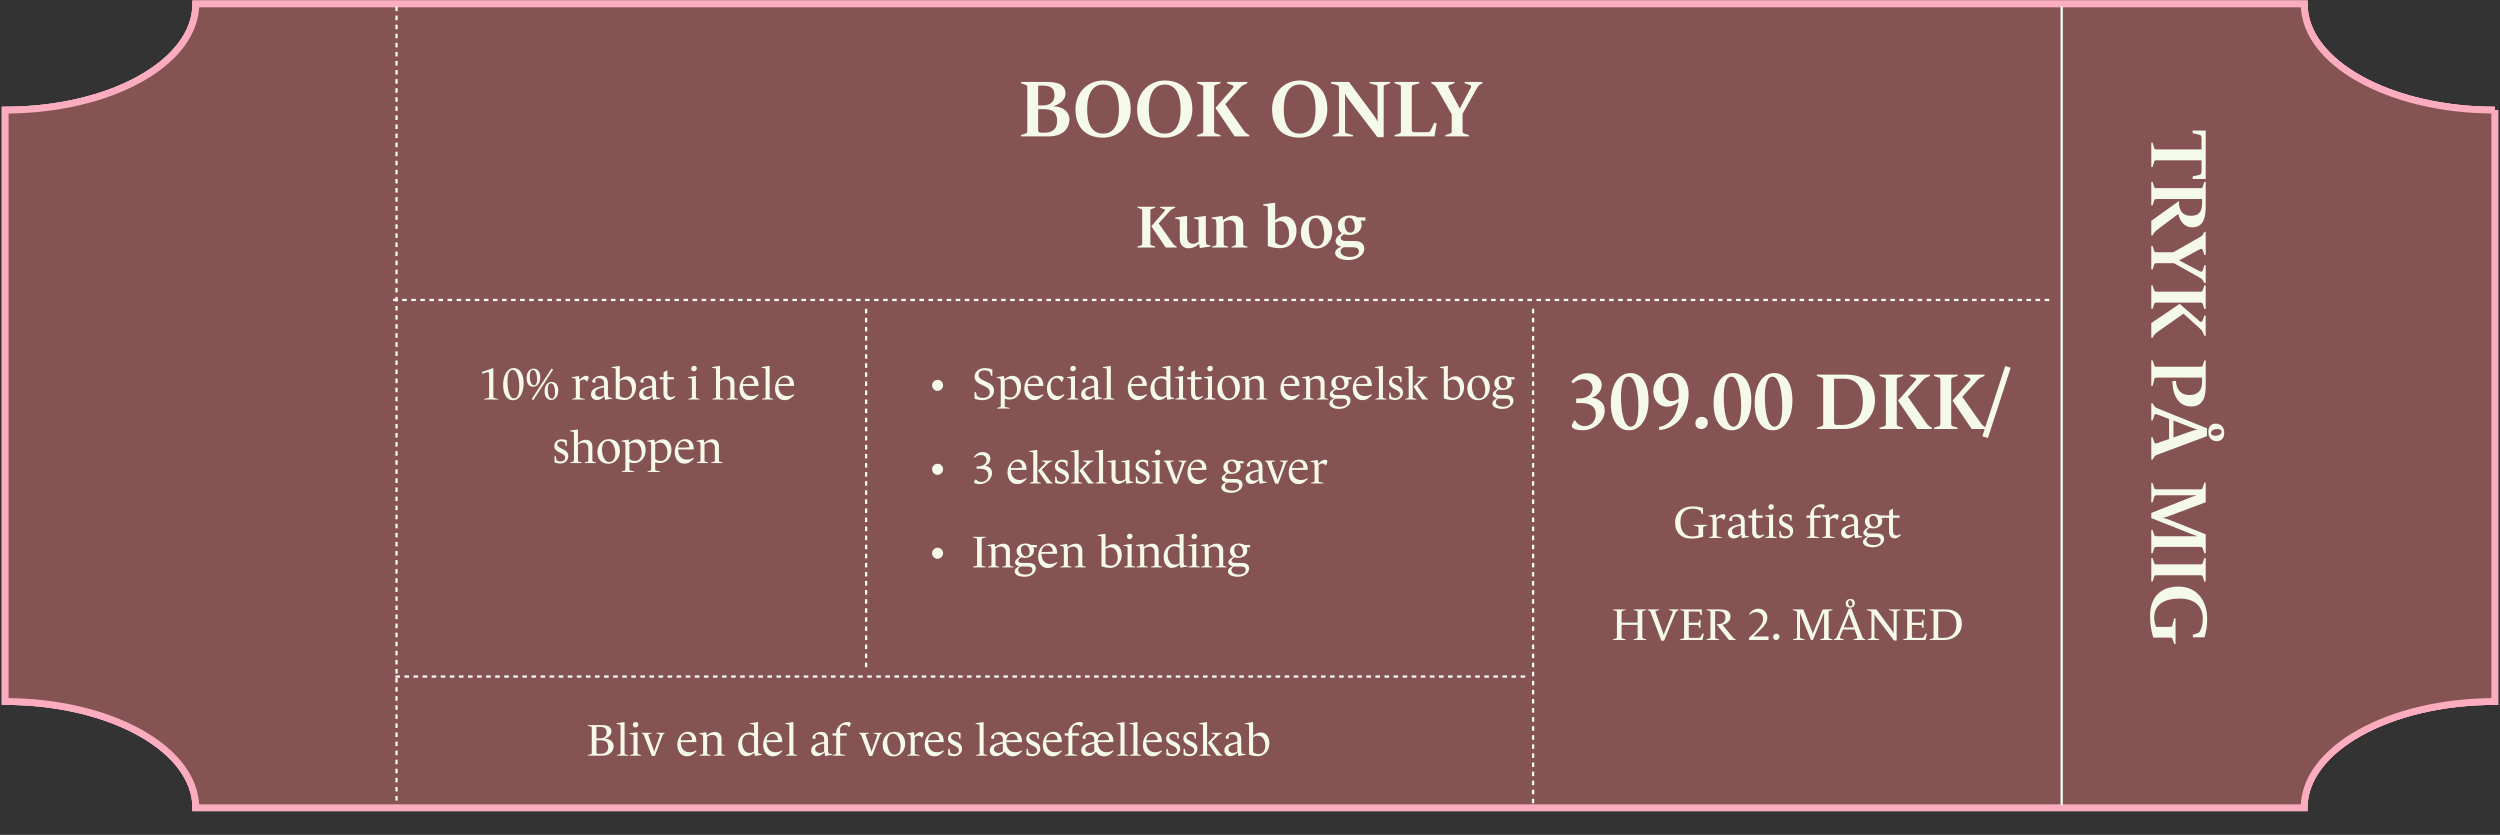 <svg width="1102" height="368" viewBox="0 0 1102 368" fill="none" xmlns="http://www.w3.org/2000/svg">
<rect x="0" y="0" width="1102" height="368" fill="#333333" stroke="none"/>
<line x1="173.288" y1="143.829" x2="903.288" y2="143.829" stroke="#FBFDF7" stroke-dasharray="2 2"/>
<path d="M1099.69 48.548V309.221C1053.28 309.221 1015.66 330.189 1015.66 356.049L86.317 356.049C86.317 330.189 48.692 309.221 2.288 309.221L2.288 48.548C48.692 48.548 86.317 27.58 86.317 1.72L1015.68 1.72C1015.68 27.58 1053.31 48.548 1099.71 48.548H1099.69Z" fill="#845352" stroke="#FBACBE" stroke-width="3" stroke-miterlimit="10"/>
<path d="M1099.69 48.548V309.221C1053.28 309.221 1015.66 330.189 1015.66 356.049L86.317 356.049C86.317 330.189 48.692 309.221 2.288 309.221L2.288 48.548C48.692 48.548 86.317 27.58 86.317 1.72L1015.68 1.72C1015.68 27.58 1053.31 48.548 1099.71 48.548H1099.69Z" fill="#845352" stroke="#FBACBE" stroke-width="3" stroke-miterlimit="10"/>
<path d="M1099.69 48.548V309.221C1053.28 309.221 1015.66 330.189 1015.66 356.049L86.317 356.049C86.317 330.189 48.692 309.221 2.288 309.221L2.288 48.548C48.692 48.548 86.317 27.58 86.317 1.72L1015.68 1.72C1015.68 27.58 1053.31 48.548 1099.71 48.548H1099.69Z" fill="#845352" stroke="#FBACBE" stroke-width="3" stroke-miterlimit="10"/>
<path d="M415.71 169.85C415.71 171.19 414.61 172.31 413.27 172.31C411.93 172.31 410.87 171.19 410.87 169.85C410.87 168.51 411.95 167.43 413.31 167.43C414.65 167.43 415.71 168.51 415.71 169.85ZM438.168 172.09C438.168 175.01 435.648 176.39 433.028 176.39C431.928 176.39 430.468 176.15 429.588 175.71V172.85H430.188L430.548 174.27C430.608 174.53 430.728 174.63 431.088 174.85C431.508 175.11 432.388 175.39 433.328 175.39C434.848 175.39 436.308 174.59 436.308 172.91C436.308 171.47 435.068 170.75 434.028 170.25L432.708 169.63C431.068 168.85 429.588 167.97 429.588 166.05C429.588 164.09 431.308 162.27 434.008 162.27C434.288 162.27 436.008 162.21 437.428 162.89V165.69H436.868L436.488 164.29C436.408 164.03 436.228 163.87 435.928 163.71C435.288 163.37 434.688 163.21 433.948 163.21C432.768 163.21 431.348 163.79 431.348 165.33C431.348 166.51 432.228 167.09 433.748 167.79L435.048 168.39C436.748 169.17 438.168 170.13 438.168 172.09ZM450.066 170.31C450.066 173.29 448.326 176.13 444.926 176.13C444.286 176.13 443.506 176.01 442.906 175.77V178.73C442.906 179.15 442.926 179.33 443.166 179.39L445.086 179.83V180.07H439.526V179.81L440.866 179.41C441.106 179.33 441.126 179.17 441.126 178.75V168.23L441.026 167.45C440.966 167.03 440.966 166.87 440.666 166.81L439.366 166.57V166.27L442.386 165.75L442.526 165.85L442.766 167.11H442.906C443.926 166.25 444.926 165.65 446.366 165.65C448.906 165.65 450.066 168.09 450.066 170.31ZM448.286 171.53C448.286 169.39 447.346 167.07 444.986 167.07C444.166 167.07 443.446 167.37 442.906 167.79V174.21C443.186 174.63 444.066 175.19 445.306 175.19C447.406 175.19 448.286 173.43 448.286 171.53ZM459.963 174.09C458.703 175.39 457.723 176.39 455.743 176.39C452.963 176.39 451.503 173.97 451.503 171.37C451.503 168.43 453.123 165.57 456.323 165.57C458.843 165.57 459.883 167.69 459.883 169.77V170.13H453.003C453.063 173.75 455.283 174.59 456.823 174.59C458.063 174.59 459.063 174.21 459.723 173.73L459.963 174.09ZM457.983 169.15C458.043 167.75 457.103 166.45 455.523 166.45C454.143 166.45 453.103 167.79 453.003 169.31H455.643L457.983 169.15ZM469.244 174.09C468.164 175.29 467.224 176.39 465.444 176.39C462.744 176.39 461.484 173.55 461.484 171.21C461.484 168.41 463.364 165.63 466.324 165.63C466.984 165.63 468.864 165.83 468.864 166.67C468.864 166.89 468.744 167.17 468.644 167.37L468.124 168.37H467.864C467.484 167.39 466.784 166.65 465.584 166.65C464.164 166.65 463.124 168.15 463.124 170.19C463.124 173.23 464.684 174.61 466.424 174.61C467.584 174.61 468.444 174.09 468.924 173.71L469.244 174.09ZM474.227 162.39C474.227 163.07 473.727 163.67 472.947 163.67C472.227 163.67 471.787 163.19 471.787 162.51C471.787 161.83 472.267 161.25 473.047 161.25C473.767 161.25 474.227 161.71 474.227 162.39ZM475.447 176.11H470.467V175.85L471.807 175.45C472.047 175.37 472.067 175.23 472.067 174.81V167.45C472.067 167.03 472.027 166.87 471.727 166.81L470.307 166.57V166.27L473.707 165.75L473.847 165.85V174.81C473.847 175.23 473.867 175.37 474.107 175.45L475.447 175.85V176.11ZM485.89 175.73L482.81 176.23L482.69 176.11L482.55 174.71H482.43C481.43 175.53 480.65 176.33 479.13 176.33C477.65 176.33 476.57 175.27 476.57 173.87C476.57 171.55 478.39 170.81 482.31 169.97V168.81C482.31 167.25 481.15 166.69 479.81 166.69C478.79 166.69 478.49 166.99 478.49 167.59V168.55L478.37 168.65H477.69C477.27 168.65 477.13 168.39 477.13 168.09C477.13 167.47 477.85 166.79 478.33 166.45C479.01 165.97 479.91 165.63 480.95 165.63C483.25 165.63 484.03 167.07 484.03 169.29V173.75L484.13 174.51C484.19 174.93 484.19 175.11 484.49 175.17L485.89 175.43V175.73ZM482.31 174.23V170.73C479.15 171.29 478.39 172.15 478.39 173.19C478.39 174.21 479.23 174.89 480.23 174.89C481.01 174.89 481.87 174.65 482.31 174.23ZM491.248 176.11H486.268V175.85L487.608 175.45C487.848 175.37 487.868 175.23 487.868 174.81V162.97C487.868 162.55 487.808 162.41 487.508 162.35L486.108 162.11V161.81L489.508 161.29L489.648 161.39V174.83C489.648 175.25 489.668 175.37 489.908 175.45L491.248 175.85V176.11ZM505.588 174.09C504.328 175.39 503.348 176.39 501.368 176.39C498.588 176.39 497.128 173.97 497.128 171.37C497.128 168.43 498.748 165.57 501.948 165.57C504.468 165.57 505.508 167.69 505.508 169.77V170.13H498.628C498.688 173.75 500.908 174.59 502.448 174.59C503.688 174.59 504.688 174.21 505.348 173.73L505.588 174.09ZM503.608 169.15C503.668 167.75 502.728 166.45 501.148 166.45C499.768 166.45 498.728 167.79 498.628 169.31H501.268L503.608 169.15ZM517.629 175.73L514.609 176.23L514.469 176.11L514.269 174.87H514.129C513.109 175.73 512.149 176.33 510.749 176.33C508.149 176.33 507.109 173.55 507.109 171.61C507.109 168.63 508.769 165.85 512.149 165.85C512.789 165.85 513.529 165.97 514.129 166.21V162.97C514.129 162.55 514.089 162.39 513.789 162.35L512.329 162.11V161.81L515.769 161.29L515.909 161.39V173.75L515.989 174.53C516.029 174.95 516.049 175.11 516.349 175.17L517.629 175.43V175.73ZM514.129 174.19V167.77C513.849 167.35 513.009 166.79 511.789 166.79C509.709 166.79 508.889 168.49 508.889 170.39C508.889 172.35 509.749 174.91 512.129 174.91C512.929 174.91 513.589 174.61 514.129 174.19ZM521.864 162.39C521.864 163.07 521.364 163.67 520.584 163.67C519.864 163.67 519.424 163.19 519.424 162.51C519.424 161.83 519.904 161.25 520.684 161.25C521.404 161.25 521.864 161.71 521.864 162.39ZM523.084 176.11H518.104V175.85L519.444 175.45C519.684 175.37 519.704 175.23 519.704 174.81V167.45C519.704 167.03 519.664 166.87 519.364 166.81L517.944 166.57V166.27L521.344 165.75L521.484 165.85V174.81C521.484 175.23 521.504 175.37 521.744 175.45L523.084 175.85V176.11ZM530.247 174.87C529.647 175.45 528.767 176.33 527.507 176.33C525.947 176.33 525.027 175.07 525.027 173.33V167.25H523.387V166.23H525.107V164.11L526.767 163.15V166.23H529.647V167.25H526.767V173.03C526.767 174.39 527.407 175.03 528.427 175.03C529.047 175.03 529.607 174.75 529.947 174.47L530.247 174.87ZM534.617 162.39C534.617 163.07 534.117 163.67 533.337 163.67C532.617 163.67 532.177 163.19 532.177 162.51C532.177 161.83 532.657 161.25 533.437 161.25C534.157 161.25 534.617 161.71 534.617 162.39ZM535.837 176.11H530.857V175.85L532.197 175.45C532.437 175.37 532.457 175.23 532.457 174.81V167.45C532.457 167.03 532.417 166.87 532.117 166.81L530.697 166.57V166.27L534.097 165.75L534.237 165.85V174.81C534.237 175.23 534.257 175.37 534.497 175.45L535.837 175.85V176.11ZM546.541 170.75C546.541 173.81 544.521 176.43 541.381 176.43C538.461 176.43 536.621 174.39 536.621 171.29C536.621 168.23 538.621 165.57 541.781 165.57C544.701 165.57 546.541 167.67 546.541 170.75ZM544.521 171.77C544.521 169.87 543.601 166.35 541.241 166.35C539.301 166.35 538.641 168.25 538.641 170.15C538.641 172.17 539.521 175.65 541.821 175.65C543.881 175.65 544.521 173.65 544.521 171.77ZM558.678 176.11H553.698V175.85L555.038 175.45C555.278 175.37 555.298 175.23 555.298 174.81V169.27C555.298 167.83 554.418 166.95 553.038 166.95C552.238 166.95 551.378 167.27 550.738 167.79V174.83C550.738 175.25 550.758 175.37 550.998 175.45L552.338 175.85V176.11H547.358V175.85L548.698 175.45C548.938 175.37 548.958 175.23 548.958 174.81V168.23L548.858 167.45C548.798 167.03 548.798 166.87 548.498 166.81L547.198 166.57V166.27L550.218 165.75L550.358 165.85L550.598 167.11H550.738C552.038 165.99 553.078 165.65 554.218 165.65C556.318 165.65 557.078 167.19 557.078 168.75V174.83C557.078 175.25 557.098 175.37 557.338 175.45L558.678 175.85V176.11ZM572.854 174.09C571.594 175.39 570.614 176.39 568.634 176.39C565.854 176.39 564.394 173.97 564.394 171.37C564.394 168.43 566.014 165.57 569.214 165.57C571.734 165.57 572.774 167.69 572.774 169.77V170.13H565.894C565.954 173.75 568.174 174.59 569.714 174.59C570.954 174.59 571.954 174.21 572.614 173.73L572.854 174.09ZM570.874 169.15C570.934 167.75 569.994 166.45 568.414 166.45C567.034 166.45 565.994 167.79 565.894 169.31H568.534L570.874 169.15ZM585.474 176.11H580.494V175.85L581.834 175.45C582.074 175.37 582.094 175.23 582.094 174.81V169.27C582.094 167.83 581.214 166.95 579.834 166.95C579.034 166.95 578.174 167.27 577.534 167.79V174.83C577.534 175.25 577.554 175.37 577.794 175.45L579.134 175.85V176.11H574.154V175.85L575.494 175.45C575.734 175.37 575.754 175.23 575.754 174.81V168.23L575.654 167.45C575.594 167.03 575.594 166.87 575.294 166.81L573.994 166.57V166.27L577.014 165.75L577.154 165.85L577.394 167.11H577.534C578.834 165.99 579.874 165.65 581.014 165.65C583.114 165.65 583.874 167.19 583.874 168.75V174.83C583.874 175.25 583.894 175.37 584.134 175.45L585.474 175.85V176.11ZM595.753 167.27H594.153C594.333 167.55 594.493 168.11 594.493 168.65C594.493 170.77 592.473 171.91 590.533 171.91C589.913 171.91 589.353 171.85 588.873 171.67L588.153 172.21C587.833 172.45 587.553 172.77 587.553 173.15C587.553 173.81 588.193 174.15 589.353 174.15H592.133C593.793 174.15 595.293 174.73 595.293 176.61C595.293 178.77 592.913 180.25 590.293 180.25C588.773 180.25 585.973 179.83 585.973 177.81C585.973 176.97 586.633 176.25 588.053 175.57V175.51C586.973 175.47 586.133 174.67 586.133 173.85C586.133 173.19 586.593 172.63 587.113 172.25L588.273 171.39C587.373 170.87 586.853 169.95 586.853 168.85C586.853 166.71 588.853 165.57 590.813 165.57C591.953 165.57 592.893 165.95 593.213 166.23H595.753V167.27ZM592.613 169.15C592.593 167.93 591.913 166.29 590.513 166.29C589.313 166.29 588.733 167.23 588.733 168.35C588.733 169.59 589.433 171.21 590.853 171.21C592.053 171.21 592.633 170.27 592.613 169.15ZM593.793 177.25C593.793 176.07 592.933 175.73 591.913 175.73H588.693C588.153 175.97 587.533 176.43 587.513 177.21C587.473 178.65 589.173 179.29 590.733 179.29C592.373 179.29 593.793 178.59 593.793 177.25ZM604.768 174.09C603.508 175.39 602.528 176.39 600.548 176.39C597.768 176.39 596.308 173.97 596.308 171.37C596.308 168.43 597.928 165.57 601.128 165.57C603.648 165.57 604.688 167.69 604.688 169.77V170.13H597.808C597.868 173.75 600.088 174.59 601.628 174.59C602.868 174.59 603.868 174.21 604.528 173.73L604.768 174.09ZM602.788 169.15C602.848 167.75 601.908 166.45 600.328 166.45C598.948 166.45 597.908 167.79 597.808 169.31H600.448L602.788 169.15ZM611.209 176.11H606.229V175.85L607.569 175.45C607.809 175.37 607.829 175.23 607.829 174.81V162.97C607.829 162.55 607.769 162.41 607.469 162.35L606.069 162.11V161.81L609.469 161.29L609.609 161.39V174.83C609.609 175.25 609.629 175.37 609.869 175.45L611.209 175.85V176.11ZM618.472 173.09C618.472 174.69 617.152 176.33 614.932 176.33C614.192 176.33 613.092 176.15 612.392 175.79V173.07H612.912L613.152 174.21C613.252 174.65 613.232 174.81 613.512 174.99C613.832 175.19 614.392 175.43 615.092 175.43C616.072 175.43 617.092 174.81 617.092 173.77C617.092 172.51 615.852 172.05 614.512 171.39C613.232 170.75 612.272 170.01 612.272 168.55C612.272 167.07 613.472 165.63 615.452 165.63C615.972 165.63 616.932 165.69 617.812 166.11V168.57H617.292L617.092 167.51C617.052 167.25 616.972 167.11 616.772 166.95C616.472 166.73 615.872 166.51 615.272 166.51C614.252 166.51 613.592 167.11 613.592 167.85C613.592 168.83 614.532 169.29 616.212 170.07C617.652 170.73 618.472 171.59 618.472 173.09ZM629.47 176.11H626.95L623.07 170.41L626.07 167.41C626.37 167.11 626.31 166.79 625.99 166.69L624.67 166.27V166.03H629.31V166.29L628.35 166.69C628.13 166.79 627.87 166.91 627.57 167.21L624.71 170.01L628.33 174.97C628.57 175.31 628.75 175.43 628.97 175.55L629.47 175.85V176.11ZM624.33 176.11H619.35V175.85L620.69 175.45C620.93 175.37 620.95 175.23 620.95 174.81V162.97C620.95 162.55 620.89 162.41 620.59 162.35L619.19 162.11V161.81L622.59 161.29L622.73 161.39V174.83C622.73 175.25 622.75 175.37 622.99 175.45L624.33 175.85V176.11ZM645.372 170.51C645.372 173.49 643.632 176.33 640.232 176.33C638.712 176.33 637.212 175.91 636.432 175.63V162.97C636.432 162.55 636.372 162.41 636.072 162.35L634.672 162.11V161.81L638.072 161.29L638.212 161.39V167.31H638.252C639.232 166.47 640.232 165.85 641.672 165.85C644.212 165.85 645.372 168.29 645.372 170.51ZM643.592 171.73C643.592 169.59 642.652 167.27 640.292 167.27C639.472 167.27 638.752 167.57 638.212 167.99V174.41C638.492 174.83 639.372 175.39 640.612 175.39C642.712 175.39 643.592 173.63 643.592 171.73ZM656.716 170.75C656.716 173.81 654.696 176.43 651.556 176.43C648.636 176.43 646.796 174.39 646.796 171.29C646.796 168.23 648.796 165.57 651.956 165.57C654.876 165.57 656.716 167.67 656.716 170.75ZM654.696 171.77C654.696 169.87 653.776 166.35 651.416 166.35C649.476 166.35 648.816 168.25 648.816 170.15C648.816 172.17 649.696 175.65 651.996 175.65C654.056 175.65 654.696 173.65 654.696 171.77ZM667.609 167.27H666.009C666.189 167.55 666.349 168.11 666.349 168.65C666.349 170.77 664.329 171.91 662.389 171.91C661.769 171.91 661.209 171.85 660.729 171.67L660.009 172.21C659.689 172.45 659.409 172.77 659.409 173.15C659.409 173.81 660.049 174.15 661.209 174.15H663.989C665.649 174.15 667.149 174.73 667.149 176.61C667.149 178.77 664.769 180.25 662.149 180.25C660.629 180.25 657.829 179.83 657.829 177.81C657.829 176.97 658.489 176.25 659.909 175.57V175.51C658.829 175.47 657.989 174.67 657.989 173.85C657.989 173.19 658.449 172.63 658.969 172.25L660.129 171.39C659.229 170.87 658.709 169.95 658.709 168.85C658.709 166.71 660.709 165.57 662.669 165.57C663.809 165.57 664.749 165.95 665.069 166.23H667.609V167.27ZM664.469 169.15C664.449 167.93 663.769 166.29 662.369 166.29C661.169 166.29 660.589 167.23 660.589 168.35C660.589 169.59 661.289 171.21 662.709 171.21C663.909 171.21 664.489 170.27 664.469 169.15ZM665.649 177.25C665.649 176.07 664.789 175.73 663.769 175.73H660.549C660.009 175.97 659.389 176.43 659.369 177.21C659.329 178.65 661.029 179.29 662.589 179.29C664.229 179.29 665.649 178.59 665.649 177.25Z" fill="#F5F9E9"/>
<path d="M415.71 206.85C415.71 208.19 414.61 209.31 413.27 209.31C411.93 209.31 410.87 208.19 410.87 206.85C410.87 205.51 411.95 204.43 413.31 204.43C414.65 204.43 415.71 205.51 415.71 206.85ZM437.288 208.49C437.288 211.31 434.548 213.41 431.888 213.41C431.348 213.41 429.348 213.29 429.348 212.47C429.348 212.31 429.408 212.13 429.568 211.93L430.028 211.33H430.228C430.748 212.11 431.708 212.43 432.608 212.43C434.368 212.43 435.668 211.13 435.668 209.45C435.668 206.97 433.508 206.59 431.548 206.59H430.468V205.59H431.228C432.928 205.59 434.888 204.61 434.888 202.81C434.888 201.43 433.828 200.57 432.508 200.57C431.248 200.57 430.368 201.05 429.688 201.77L429.288 201.41C430.548 199.81 431.648 199.27 433.148 199.27C435.768 199.27 436.548 201.13 436.548 202.09C436.548 203.39 435.868 204.71 434.228 205.39C435.528 205.47 437.288 206.25 437.288 208.49ZM452.561 211.09C451.301 212.39 450.321 213.39 448.341 213.39C445.561 213.39 444.101 210.97 444.101 208.37C444.101 205.43 445.721 202.57 448.921 202.57C451.441 202.57 452.481 204.69 452.481 206.77V207.13H445.601C445.661 210.75 447.881 211.59 449.421 211.59C450.661 211.59 451.661 211.21 452.321 210.73L452.561 211.09ZM450.581 206.15C450.641 204.75 449.701 203.45 448.121 203.45C446.741 203.45 445.701 204.79 445.601 206.31H448.241L450.581 206.15ZM463.982 213.11H461.462L457.582 207.41L460.582 204.41C460.882 204.11 460.822 203.79 460.502 203.69L459.182 203.27V203.03H463.822V203.29L462.862 203.69C462.642 203.79 462.382 203.91 462.082 204.21L459.222 207.01L462.842 211.97C463.082 212.31 463.262 212.43 463.482 212.55L463.982 212.85V213.11ZM458.842 213.11H453.862V212.85L455.202 212.45C455.442 212.37 455.462 212.23 455.462 211.81V199.97C455.462 199.55 455.402 199.41 455.102 199.35L453.702 199.11V198.81L457.102 198.29L457.242 198.39V211.83C457.242 212.25 457.262 212.37 457.502 212.45L458.842 212.85V213.11ZM471.187 210.09C471.187 211.69 469.867 213.33 467.647 213.33C466.907 213.33 465.807 213.15 465.107 212.79V210.07H465.627L465.867 211.21C465.967 211.65 465.947 211.81 466.227 211.99C466.547 212.19 467.107 212.43 467.807 212.43C468.787 212.43 469.807 211.81 469.807 210.77C469.807 209.51 468.567 209.05 467.227 208.39C465.947 207.75 464.987 207.01 464.987 205.55C464.987 204.07 466.187 202.63 468.167 202.63C468.687 202.63 469.647 202.69 470.527 203.11V205.57H470.007L469.807 204.51C469.767 204.25 469.687 204.11 469.487 203.95C469.187 203.73 468.587 203.51 467.987 203.51C466.967 203.51 466.307 204.11 466.307 204.85C466.307 205.83 467.247 206.29 468.927 207.07C470.367 207.73 471.187 208.59 471.187 210.09ZM482.185 213.11H479.665L475.785 207.41L478.785 204.41C479.085 204.11 479.025 203.79 478.705 203.69L477.385 203.27V203.03H482.025V203.29L481.065 203.69C480.845 203.79 480.585 203.91 480.285 204.21L477.425 207.01L481.045 211.97C481.285 212.31 481.465 212.43 481.685 212.55L482.185 212.85V213.11ZM477.045 213.11H472.065V212.85L473.405 212.45C473.645 212.37 473.665 212.23 473.665 211.81V199.97C473.665 199.55 473.605 199.41 473.305 199.35L471.905 199.11V198.81L475.305 198.29L475.445 198.39V211.83C475.445 212.25 475.465 212.37 475.705 212.45L477.045 212.85V213.11ZM487.83 213.11H482.85V212.85L484.19 212.45C484.43 212.37 484.45 212.23 484.45 211.81V199.97C484.45 199.55 484.39 199.41 484.09 199.35L482.69 199.11V198.81L486.09 198.29L486.23 198.39V211.83C486.23 212.25 486.25 212.37 486.49 212.45L487.83 212.85V213.11ZM499.613 212.73L496.593 213.23L496.453 213.11L496.213 211.83H496.073C494.773 212.95 493.793 213.33 492.693 213.33C490.713 213.33 489.953 211.75 489.953 210.23V204.45C489.953 204.03 489.913 203.87 489.613 203.81L488.193 203.57V203.27L491.593 202.75L491.733 202.85V209.71C491.733 211.15 492.553 212.03 493.913 212.03C494.673 212.03 495.433 211.67 496.073 211.15V204.45C496.073 204.03 496.033 203.87 495.733 203.81L494.313 203.57V203.27L497.713 202.75L497.853 202.85V210.71L497.953 211.53C498.013 211.95 498.013 212.11 498.313 212.17L499.613 212.43V212.73ZM506.753 210.09C506.753 211.69 505.433 213.33 503.213 213.33C502.473 213.33 501.373 213.15 500.673 212.79V210.07H501.193L501.433 211.21C501.533 211.65 501.513 211.81 501.793 211.99C502.113 212.19 502.673 212.43 503.373 212.43C504.353 212.43 505.373 211.81 505.373 210.77C505.373 209.51 504.133 209.05 502.793 208.39C501.513 207.75 500.553 207.01 500.553 205.55C500.553 204.07 501.753 202.63 503.733 202.63C504.253 202.63 505.213 202.69 506.093 203.11V205.57H505.573L505.373 204.51C505.333 204.25 505.253 204.11 505.053 203.95C504.753 203.73 504.153 203.51 503.553 203.51C502.533 203.51 501.873 204.11 501.873 204.85C501.873 205.83 502.813 206.29 504.493 207.07C505.933 207.73 506.753 208.59 506.753 210.09ZM511.551 199.39C511.551 200.07 511.051 200.67 510.271 200.67C509.551 200.67 509.111 200.19 509.111 199.51C509.111 198.83 509.591 198.25 510.371 198.25C511.091 198.25 511.551 198.71 511.551 199.39ZM512.771 213.11H507.791V212.85L509.131 212.45C509.371 212.37 509.391 212.23 509.391 211.81V204.45C509.391 204.03 509.351 203.87 509.051 203.81L507.631 203.57V203.27L511.031 202.75L511.171 202.85V211.81C511.171 212.23 511.191 212.37 511.431 212.45L512.771 212.85V213.11ZM523.094 203.27L522.554 203.63C522.394 203.73 522.254 203.87 522.154 204.17L518.814 213.21H517.474L514.014 204.19C513.894 203.85 513.794 203.77 513.574 203.63L512.994 203.27V203.03H517.394V203.27L516.174 203.63C515.914 203.71 515.874 203.97 516.014 204.33L518.094 210.05C518.294 210.59 518.474 211.09 518.474 211.43H518.534C518.534 211.21 518.714 210.73 518.954 210.03L520.994 204.25C521.114 203.93 520.974 203.75 520.734 203.67L519.474 203.27V203.03H523.094V203.27ZM531.877 211.09C530.617 212.39 529.637 213.39 527.657 213.39C524.877 213.39 523.417 210.97 523.417 208.37C523.417 205.43 525.037 202.57 528.237 202.57C530.757 202.57 531.797 204.69 531.797 206.77V207.13H524.917C524.977 210.75 527.197 211.59 528.737 211.59C529.977 211.59 530.977 211.21 531.637 210.73L531.877 211.09ZM529.897 206.15C529.957 204.75 529.017 203.45 527.437 203.45C526.057 203.45 525.017 204.79 524.917 206.31H527.557L529.897 206.15ZM548.156 204.27H546.556C546.736 204.55 546.896 205.11 546.896 205.65C546.896 207.77 544.876 208.91 542.936 208.91C542.316 208.91 541.756 208.85 541.276 208.67L540.556 209.21C540.236 209.45 539.956 209.77 539.956 210.15C539.956 210.81 540.596 211.15 541.756 211.15H544.536C546.196 211.15 547.696 211.73 547.696 213.61C547.696 215.77 545.316 217.25 542.696 217.25C541.176 217.25 538.376 216.83 538.376 214.81C538.376 213.97 539.036 213.25 540.456 212.57V212.51C539.376 212.47 538.536 211.67 538.536 210.85C538.536 210.19 538.996 209.63 539.516 209.25L540.676 208.39C539.776 207.87 539.256 206.95 539.256 205.85C539.256 203.71 541.256 202.57 543.216 202.57C544.356 202.57 545.296 202.95 545.616 203.23H548.156V204.27ZM545.016 206.15C544.996 204.93 544.316 203.29 542.916 203.29C541.716 203.29 541.136 204.23 541.136 205.35C541.136 206.59 541.836 208.21 543.256 208.21C544.456 208.21 545.036 207.27 545.016 206.15ZM546.196 214.25C546.196 213.07 545.336 212.73 544.316 212.73H541.096C540.556 212.97 539.936 213.43 539.916 214.21C539.876 215.65 541.576 216.29 543.136 216.29C544.776 216.29 546.196 215.59 546.196 214.25ZM558.37 212.73L555.29 213.23L555.17 213.11L555.03 211.71H554.91C553.91 212.53 553.13 213.33 551.61 213.33C550.13 213.33 549.05 212.27 549.05 210.87C549.05 208.55 550.87 207.81 554.79 206.97V205.81C554.79 204.25 553.63 203.69 552.29 203.69C551.27 203.69 550.97 203.99 550.97 204.59V205.55L550.85 205.65H550.17C549.75 205.65 549.61 205.39 549.61 205.09C549.61 204.47 550.33 203.79 550.81 203.45C551.49 202.97 552.39 202.63 553.43 202.63C555.73 202.63 556.51 204.07 556.51 206.29V210.75L556.61 211.51C556.67 211.93 556.67 212.11 556.97 212.17L558.37 212.43V212.73ZM554.79 211.23V207.73C551.63 208.29 550.87 209.15 550.87 210.19C550.87 211.21 551.71 211.89 552.71 211.89C553.49 211.89 554.35 211.65 554.79 211.23ZM567.743 203.27L567.203 203.63C567.043 203.73 566.903 203.87 566.803 204.17L563.463 213.21H562.123L558.663 204.19C558.543 203.85 558.443 203.77 558.223 203.63L557.643 203.27V203.03H562.043V203.27L560.823 203.63C560.563 203.71 560.523 203.97 560.663 204.33L562.743 210.05C562.943 210.59 563.123 211.09 563.123 211.43H563.183C563.183 211.21 563.363 210.73 563.603 210.03L565.643 204.25C565.763 203.93 565.623 203.75 565.383 203.67L564.123 203.27V203.03H567.743V203.27ZM576.526 211.09C575.266 212.39 574.286 213.39 572.306 213.39C569.526 213.39 568.066 210.97 568.066 208.37C568.066 205.43 569.686 202.57 572.886 202.57C575.406 202.57 576.446 204.69 576.446 206.77V207.13H569.566C569.626 210.75 571.846 211.59 573.386 211.59C574.626 211.59 575.626 211.21 576.286 210.73L576.526 211.09ZM574.546 206.15C574.606 204.75 573.666 203.45 572.086 203.45C570.706 203.45 569.666 204.79 569.566 206.31H572.206L574.546 206.15ZM585.106 203.43C585.106 203.65 585.026 203.89 584.926 204.13L584.486 205.15H584.226C583.946 204.53 583.386 204.29 582.846 204.29C582.366 204.29 581.866 204.49 581.246 205.01V211.77C581.246 212.19 581.266 212.35 581.506 212.41L583.426 212.85V213.11H577.866V212.85L579.206 212.45C579.446 212.37 579.466 212.23 579.466 211.81V205.37L579.366 204.45C579.326 204.03 579.306 203.87 579.006 203.81L577.666 203.57V203.27L580.726 202.75L580.886 202.85L581.066 204.33H581.166C582.026 203.51 582.826 202.65 584.106 202.65C584.606 202.65 585.106 202.81 585.106 203.43Z" fill="#F5F9E9"/>
<path d="M415.71 243.85C415.71 245.19 414.61 246.31 413.27 246.31C411.93 246.31 410.87 245.19 410.87 243.85C410.87 242.51 411.95 241.43 413.31 241.43C414.65 241.43 415.71 242.51 415.71 243.85ZM434.508 250.11H428.908V249.83L430.388 249.41C430.648 249.33 430.688 249.15 430.688 248.69V238.03C430.688 237.57 430.648 237.39 430.388 237.31L428.928 236.89V236.61H434.528V236.89L433.048 237.31C432.788 237.39 432.748 237.57 432.748 238.03V248.69C432.748 249.15 432.788 249.33 433.048 249.41L434.508 249.83V250.11ZM446.764 250.11H441.784V249.85L443.124 249.45C443.364 249.37 443.384 249.23 443.384 248.81V243.27C443.384 241.83 442.504 240.95 441.124 240.95C440.324 240.95 439.464 241.27 438.824 241.79V248.83C438.824 249.25 438.844 249.37 439.084 249.45L440.424 249.85V250.11H435.444V249.85L436.784 249.45C437.024 249.37 437.044 249.23 437.044 248.81V242.23L436.944 241.45C436.884 241.03 436.884 240.87 436.584 240.81L435.284 240.57V240.27L438.304 239.75L438.444 239.85L438.684 241.11H438.824C440.124 239.99 441.164 239.65 442.304 239.65C444.404 239.65 445.164 241.19 445.164 242.75V248.83C445.164 249.25 445.184 249.37 445.424 249.45L446.764 249.85V250.11ZM457.042 241.27H455.442C455.622 241.55 455.782 242.11 455.782 242.65C455.782 244.77 453.762 245.91 451.822 245.91C451.202 245.91 450.642 245.85 450.162 245.67L449.442 246.21C449.122 246.45 448.842 246.77 448.842 247.15C448.842 247.81 449.482 248.15 450.642 248.15H453.422C455.082 248.15 456.582 248.73 456.582 250.61C456.582 252.77 454.202 254.25 451.582 254.25C450.062 254.25 447.262 253.83 447.262 251.81C447.262 250.97 447.922 250.25 449.342 249.57V249.51C448.262 249.47 447.422 248.67 447.422 247.85C447.422 247.19 447.882 246.63 448.402 246.25L449.562 245.39C448.662 244.87 448.142 243.95 448.142 242.85C448.142 240.71 450.142 239.57 452.102 239.57C453.242 239.57 454.182 239.95 454.502 240.23H457.042V241.27ZM453.902 243.15C453.882 241.93 453.202 240.29 451.802 240.29C450.602 240.29 450.022 241.23 450.022 242.35C450.022 243.59 450.722 245.21 452.142 245.21C453.342 245.21 453.922 244.27 453.902 243.15ZM455.082 251.25C455.082 250.07 454.222 249.73 453.202 249.73H449.982C449.442 249.97 448.822 250.43 448.802 251.21C448.762 252.65 450.462 253.29 452.022 253.29C453.662 253.29 455.082 252.59 455.082 251.25ZM466.057 248.09C464.797 249.39 463.817 250.39 461.837 250.39C459.057 250.39 457.597 247.97 457.597 245.37C457.597 242.43 459.217 239.57 462.417 239.57C464.937 239.57 465.977 241.69 465.977 243.77V244.13H459.097C459.157 247.75 461.377 248.59 462.917 248.59C464.157 248.59 465.157 248.21 465.817 247.73L466.057 248.09ZM464.077 243.15C464.137 241.75 463.197 240.45 461.617 240.45C460.237 240.45 459.197 241.79 459.097 243.31H461.737L464.077 243.15ZM478.678 250.11H473.698V249.85L475.038 249.45C475.278 249.37 475.298 249.23 475.298 248.81V243.27C475.298 241.83 474.418 240.95 473.038 240.95C472.238 240.95 471.378 241.27 470.738 241.79V248.83C470.738 249.25 470.758 249.37 470.998 249.45L472.338 249.85V250.11H467.358V249.85L468.698 249.45C468.938 249.37 468.958 249.23 468.958 248.81V242.23L468.858 241.45C468.798 241.03 468.798 240.87 468.498 240.81L467.198 240.57V240.27L470.218 239.75L470.358 239.85L470.598 241.11H470.738C472.038 239.99 473.078 239.65 474.218 239.65C476.318 239.65 477.078 241.19 477.078 242.75V248.83C477.078 249.25 477.098 249.37 477.338 249.45L478.678 249.85V250.11ZM494.474 244.51C494.474 247.49 492.734 250.33 489.334 250.33C487.814 250.33 486.314 249.91 485.534 249.63V236.97C485.534 236.55 485.474 236.41 485.174 236.35L483.774 236.11V235.81L487.174 235.29L487.314 235.39V241.31H487.354C488.334 240.47 489.334 239.85 490.774 239.85C493.314 239.85 494.474 242.29 494.474 244.51ZM492.694 245.73C492.694 243.59 491.754 241.27 489.394 241.27C488.574 241.27 487.854 241.57 487.314 241.99V248.41C487.594 248.83 488.474 249.39 489.714 249.39C491.814 249.39 492.694 247.63 492.694 245.73ZM499.207 236.39C499.207 237.07 498.707 237.67 497.927 237.67C497.207 237.67 496.767 237.19 496.767 236.51C496.767 235.83 497.247 235.25 498.027 235.25C498.747 235.25 499.207 235.71 499.207 236.39ZM500.427 250.11H495.447V249.85L496.787 249.45C497.027 249.37 497.047 249.23 497.047 248.81V241.45C497.047 241.03 497.007 240.87 496.707 240.81L495.287 240.57V240.27L498.687 239.75L498.827 239.85V248.81C498.827 249.23 498.847 249.37 499.087 249.45L500.427 249.85V250.11ZM512.31 250.11H507.33V249.85L508.67 249.45C508.91 249.37 508.93 249.23 508.93 248.81V243.27C508.93 241.83 508.05 240.95 506.67 240.95C505.87 240.95 505.01 241.27 504.37 241.79V248.83C504.37 249.25 504.39 249.37 504.63 249.45L505.97 249.85V250.11H500.99V249.85L502.33 249.45C502.57 249.37 502.59 249.23 502.59 248.81V242.23L502.49 241.45C502.43 241.03 502.43 240.87 502.13 240.81L500.83 240.57V240.27L503.85 239.75L503.99 239.85L504.23 241.11H504.37C505.67 239.99 506.71 239.65 507.85 239.65C509.95 239.65 510.71 241.19 510.71 242.75V248.83C510.71 249.25 510.73 249.37 510.97 249.45L512.31 249.85V250.11ZM523.449 249.73L520.429 250.23L520.289 250.11L520.089 248.87H519.949C518.929 249.73 517.969 250.33 516.569 250.33C513.969 250.33 512.929 247.55 512.929 245.61C512.929 242.63 514.589 239.85 517.969 239.85C518.609 239.85 519.349 239.97 519.949 240.21V236.97C519.949 236.55 519.909 236.39 519.609 236.35L518.149 236.11V235.81L521.589 235.29L521.729 235.39V247.75L521.809 248.53C521.849 248.95 521.869 249.11 522.169 249.17L523.449 249.43V249.73ZM519.949 248.19V241.77C519.669 241.35 518.829 240.79 517.609 240.79C515.529 240.79 514.709 242.49 514.709 244.39C514.709 246.35 515.569 248.91 517.949 248.91C518.749 248.91 519.409 248.61 519.949 248.19ZM527.684 236.39C527.684 237.07 527.184 237.67 526.404 237.67C525.684 237.67 525.244 237.19 525.244 236.51C525.244 235.83 525.724 235.25 526.504 235.25C527.224 235.25 527.684 235.71 527.684 236.39ZM528.904 250.11H523.924V249.85L525.264 249.45C525.504 249.37 525.524 249.23 525.524 248.81V241.45C525.524 241.03 525.484 240.87 525.184 240.81L523.764 240.57V240.27L527.164 239.75L527.304 239.85V248.81C527.304 249.23 527.324 249.37 527.564 249.45L528.904 249.85V250.11ZM540.787 250.11H535.807V249.85L537.147 249.45C537.387 249.37 537.407 249.23 537.407 248.81V243.27C537.407 241.83 536.527 240.95 535.147 240.95C534.347 240.95 533.487 241.27 532.847 241.79V248.83C532.847 249.25 532.867 249.37 533.107 249.45L534.447 249.85V250.11H529.467V249.85L530.807 249.45C531.047 249.37 531.067 249.23 531.067 248.81V242.23L530.967 241.45C530.907 241.03 530.907 240.87 530.607 240.81L529.307 240.57V240.27L532.327 239.75L532.467 239.85L532.707 241.11H532.847C534.147 239.99 535.187 239.65 536.327 239.65C538.427 239.65 539.187 241.19 539.187 242.75V248.83C539.187 249.25 539.207 249.37 539.447 249.45L540.787 249.85V250.11ZM551.066 241.27H549.466C549.646 241.55 549.806 242.11 549.806 242.65C549.806 244.77 547.786 245.91 545.846 245.91C545.226 245.91 544.666 245.85 544.186 245.67L543.466 246.21C543.146 246.45 542.866 246.77 542.866 247.15C542.866 247.81 543.506 248.15 544.666 248.15H547.446C549.106 248.15 550.606 248.73 550.606 250.61C550.606 252.77 548.226 254.25 545.606 254.25C544.086 254.25 541.286 253.83 541.286 251.81C541.286 250.97 541.946 250.25 543.366 249.57V249.51C542.286 249.47 541.446 248.67 541.446 247.85C541.446 247.19 541.906 246.63 542.426 246.25L543.586 245.39C542.686 244.87 542.166 243.95 542.166 242.85C542.166 240.71 544.166 239.57 546.126 239.57C547.266 239.57 548.206 239.95 548.526 240.23H551.066V241.27ZM547.926 243.15C547.906 241.93 547.226 240.29 545.826 240.29C544.626 240.29 544.046 241.23 544.046 242.35C544.046 243.59 544.746 245.21 546.166 245.21C547.366 245.21 547.946 244.27 547.926 243.15ZM549.106 251.25C549.106 250.07 548.246 249.73 547.226 249.73H544.006C543.466 249.97 542.846 250.43 542.826 251.21C542.786 252.65 544.486 253.29 546.046 253.29C547.686 253.29 549.106 252.59 549.106 251.25Z" fill="#F5F9E9"/>
<path d="M707.362 180.901C707.362 185.983 702.493 189.644 697.695 189.644C696.238 189.644 692.862 189.43 692.862 187.76C692.862 187.476 692.933 187.156 693.146 186.836L693.857 185.379H694.39C695.03 186.872 696.771 187.831 698.477 187.831C701.285 187.831 703.417 185.699 703.417 182.678C703.417 178.484 700.041 177.667 696.593 177.667H694.781V175.641H696.273C699.081 175.641 701.995 174.113 701.995 171.056C701.995 168.746 700.183 167.182 697.908 167.182C696.06 167.182 694.532 167.929 693.466 169.03L692.648 168.213C694.781 165.583 696.984 164.517 699.863 164.517C703.737 164.517 706.047 167.182 706.047 169.706C706.047 172.158 704.234 174.361 701.604 175.357C703.879 175.428 707.362 176.991 707.362 180.901ZM726.687 176.494C726.687 184.206 723.311 189.679 718.051 189.679C713.147 189.679 710.055 185.237 710.055 177.702C710.055 169.955 713.395 164.446 718.691 164.446C723.595 164.446 726.687 168.924 726.687 176.494ZM722.209 178.946C722.209 173.793 721.179 166.045 717.909 166.045C715.279 166.045 714.533 170.061 714.533 175.108C714.533 180.332 715.528 188.08 718.726 188.08C721.498 188.08 722.209 183.851 722.209 178.946ZM744.342 173.651C744.342 182.358 738.763 189.004 731.441 189.573L731.228 188.187C736.346 187.511 739.473 182.5 739.864 177.205C738.443 178.413 736.772 179.266 734.889 179.266C731.193 179.266 728.776 176.245 728.776 172.478C728.776 167.822 732.152 164.446 736.701 164.446C741.25 164.446 744.342 167.929 744.342 173.651ZM739.971 173.58C739.971 169.706 738.798 166.116 736.204 166.116C734.213 166.116 732.934 167.929 732.934 171.376C732.934 174.113 734.32 176.814 736.737 176.814C737.945 176.814 739.047 176.387 739.971 175.676C740.007 175.179 739.971 174.148 739.971 173.58ZM752.828 186.267C752.828 187.76 751.655 189.111 749.914 189.111C748.279 189.111 747.319 188.044 747.319 186.552C747.319 185.023 748.386 183.744 750.163 183.744C751.762 183.744 752.828 184.775 752.828 186.267ZM771.98 176.494C771.98 184.206 768.604 189.679 763.344 189.679C758.439 189.679 755.347 185.237 755.347 177.702C755.347 169.955 758.688 164.446 763.984 164.446C768.888 164.446 771.98 168.924 771.98 176.494ZM767.502 178.946C767.502 173.793 766.471 166.045 763.202 166.045C760.572 166.045 759.825 170.061 759.825 175.108C759.825 180.332 760.82 188.08 764.019 188.08C766.791 188.08 767.502 183.851 767.502 178.946ZM790.097 176.494C790.097 184.206 786.721 189.679 781.461 189.679C776.556 189.679 773.464 185.237 773.464 177.702C773.464 169.955 776.805 164.446 782.101 164.446C787.005 164.446 790.097 168.924 790.097 176.494ZM785.619 178.946C785.619 173.793 784.588 166.045 781.319 166.045C778.689 166.045 777.942 170.061 777.942 175.108C777.942 180.332 778.938 188.08 782.136 188.08C784.908 188.08 785.619 183.851 785.619 178.946ZM826.478 176.529C826.478 184.064 820.685 189.111 812.546 189.111H800.853V188.542L803.128 187.796C803.625 187.618 803.661 187.334 803.661 186.516V167.751C803.661 166.898 803.625 166.614 803.128 166.472L800.889 165.725V165.121H813.434C821.004 165.121 826.478 168.178 826.478 176.529ZM821.147 176.956C821.147 170.843 818.517 166.934 812.795 166.934H808.459V186.125C808.459 187.049 808.956 187.298 809.596 187.298H812.226C816.669 187.298 821.147 184.633 821.147 176.956ZM851.581 189.111H845.113L836.654 176.601L844.331 167.787C844.899 167.147 844.58 166.72 843.975 166.507L841.843 165.725V165.121H850.728V165.725L848.88 166.543C848.418 166.756 848.063 167.04 847.529 167.68L840.99 174.93L849.306 186.765C849.697 187.298 850.053 187.618 850.515 187.902L851.581 188.542V189.111ZM838.893 189.111H828.48V188.542L830.755 187.796C831.252 187.618 831.288 187.334 831.288 186.516V167.751C831.288 166.898 831.252 166.614 830.755 166.472L828.516 165.725V165.121H838.893V165.725L836.619 166.472C836.157 166.614 836.086 166.898 836.086 167.751V186.516C836.086 187.334 836.157 187.618 836.619 187.796L838.893 188.542V189.111ZM875.598 189.111H869.13L860.671 176.601L868.348 167.787C868.917 167.147 868.597 166.72 867.993 166.507L865.86 165.725V165.121H874.745V165.725L872.897 166.543C872.435 166.756 872.08 167.04 871.547 167.68L865.007 174.93L873.324 186.765C873.715 187.298 874.07 187.618 874.532 187.902L875.598 188.542V189.111ZM862.91 189.111H852.497V188.542L854.772 187.796C855.269 187.618 855.305 187.334 855.305 186.516V167.751C855.305 166.898 855.269 166.614 854.772 166.472L852.533 165.725V165.121H862.91V165.725L860.636 166.472C860.174 166.614 860.103 166.898 860.103 167.751V186.516C860.103 187.334 860.174 187.618 860.636 187.796L862.91 188.542V189.111ZM886.324 162.1L876.266 193.091L873.814 192.309L883.907 161.354L886.324 162.1Z" fill="#F5F9E9"/>
<path d="M752.526 231.651L751.046 232.091C750.786 232.171 750.746 232.351 750.746 232.811V236.611C748.906 237.191 747.346 237.391 745.466 237.391C741.086 237.391 738.386 234.751 738.386 230.331C738.386 226.011 741.406 223.231 746.046 223.231C747.626 223.231 749.186 223.391 750.686 223.911V226.631H750.126L749.766 225.511C749.686 225.251 749.586 225.111 749.206 224.931C748.426 224.551 747.486 224.211 746.026 224.211C742.366 224.211 740.746 226.611 740.746 230.011C740.746 233.591 742.086 236.451 746.106 236.451C747.166 236.451 747.946 236.231 748.686 235.931V232.871C748.686 232.411 748.646 232.191 748.386 232.131L746.566 231.651V231.371H752.526V231.651ZM760.58 227.431C760.58 227.651 760.5 227.891 760.4 228.131L759.96 229.151H759.7C759.42 228.531 758.86 228.291 758.32 228.291C757.84 228.291 757.34 228.491 756.72 229.011V235.771C756.72 236.191 756.74 236.351 756.98 236.411L758.9 236.851V237.111H753.34V236.851L754.68 236.451C754.92 236.371 754.94 236.231 754.94 235.811V229.371L754.84 228.451C754.8 228.031 754.78 227.871 754.48 227.811L753.14 227.571V227.271L756.2 226.751L756.36 226.851L756.54 228.331H756.64C757.5 227.511 758.3 226.651 759.58 226.651C760.08 226.651 760.58 226.811 760.58 227.431ZM770.953 236.731L767.873 237.231L767.753 237.111L767.613 235.711H767.493C766.493 236.531 765.713 237.331 764.193 237.331C762.713 237.331 761.633 236.271 761.633 234.871C761.633 232.551 763.453 231.811 767.373 230.971V229.811C767.373 228.251 766.213 227.691 764.873 227.691C763.853 227.691 763.553 227.991 763.553 228.591V229.551L763.433 229.651H762.753C762.333 229.651 762.193 229.391 762.193 229.091C762.193 228.471 762.913 227.791 763.393 227.451C764.073 226.971 764.973 226.631 766.013 226.631C768.313 226.631 769.093 228.071 769.093 230.291V234.751L769.193 235.511C769.253 235.931 769.253 236.111 769.553 236.171L770.953 236.431V236.731ZM767.373 235.231V231.731C764.213 232.291 763.453 233.151 763.453 234.191C763.453 235.211 764.293 235.891 765.293 235.891C766.073 235.891 766.933 235.651 767.373 235.231ZM777.576 235.871C776.976 236.451 776.096 237.331 774.836 237.331C773.276 237.331 772.356 236.071 772.356 234.331V228.251H770.716V227.231H772.436V225.111L774.096 224.151V227.231H776.976V228.251H774.096V234.031C774.096 235.391 774.736 236.031 775.756 236.031C776.376 236.031 776.936 235.751 777.276 235.471L777.576 235.871ZM781.947 223.391C781.947 224.071 781.447 224.671 780.667 224.671C779.947 224.671 779.507 224.191 779.507 223.511C779.507 222.831 779.987 222.251 780.767 222.251C781.487 222.251 781.947 222.711 781.947 223.391ZM783.167 237.111H778.187V236.851L779.527 236.451C779.767 236.371 779.787 236.231 779.787 235.811V228.451C779.787 228.031 779.747 227.871 779.447 227.811L778.027 227.571V227.271L781.427 226.751L781.567 226.851V235.811C781.567 236.231 781.587 236.371 781.827 236.451L783.167 236.851V237.111ZM790.43 234.091C790.43 235.691 789.11 237.331 786.89 237.331C786.15 237.331 785.05 237.151 784.35 236.791V234.071H784.87L785.11 235.211C785.21 235.651 785.19 235.811 785.47 235.991C785.79 236.191 786.35 236.431 787.05 236.431C788.03 236.431 789.05 235.811 789.05 234.771C789.05 233.511 787.81 233.051 786.47 232.391C785.19 231.751 784.23 231.011 784.23 229.551C784.23 228.071 785.43 226.631 787.41 226.631C787.93 226.631 788.89 226.691 789.77 227.111V229.571H789.25L789.05 228.511C789.01 228.251 788.93 228.111 788.73 227.951C788.43 227.731 787.83 227.511 787.23 227.511C786.21 227.511 785.55 228.111 785.55 228.851C785.55 229.831 786.49 230.291 788.17 231.071C789.61 231.731 790.43 232.591 790.43 234.091ZM804.325 222.911C804.325 223.071 804.285 223.291 804.185 223.531L803.765 224.471H803.545C803.185 223.891 802.525 223.511 801.745 223.511C800.365 223.511 799.625 224.511 799.625 225.811V227.231H802.565V228.251H799.685V235.771C799.685 236.191 799.725 236.351 799.965 236.411L801.865 236.851V237.111H796.345V236.851L797.665 236.451C797.905 236.371 797.945 236.231 797.945 235.811V228.251H796.305V227.231H797.925L797.945 226.611C798.005 224.991 799.945 222.251 802.965 222.251C803.425 222.251 804.325 222.271 804.325 222.911ZM810.502 227.431C810.502 227.651 810.422 227.891 810.322 228.131L809.882 229.151H809.622C809.342 228.531 808.782 228.291 808.242 228.291C807.762 228.291 807.262 228.491 806.642 229.011V235.771C806.642 236.191 806.662 236.351 806.902 236.411L808.822 236.851V237.111H803.262V236.851L804.602 236.451C804.842 236.371 804.862 236.231 804.862 235.811V229.371L804.762 228.451C804.722 228.031 804.702 227.871 804.402 227.811L803.062 227.571V227.271L806.122 226.751L806.282 226.851L806.462 228.331H806.562C807.422 227.511 808.222 226.651 809.502 226.651C810.002 226.651 810.502 226.811 810.502 227.431ZM820.875 236.731L817.795 237.231L817.675 237.111L817.535 235.711H817.415C816.415 236.531 815.635 237.331 814.115 237.331C812.635 237.331 811.555 236.271 811.555 234.871C811.555 232.551 813.375 231.811 817.295 230.971V229.811C817.295 228.251 816.135 227.691 814.795 227.691C813.775 227.691 813.475 227.991 813.475 228.591V229.551L813.355 229.651H812.675C812.255 229.651 812.115 229.391 812.115 229.091C812.115 228.471 812.835 227.791 813.315 227.451C813.995 226.971 814.895 226.631 815.935 226.631C818.235 226.631 819.015 228.071 819.015 230.291V234.751L819.115 235.511C819.175 235.931 819.175 236.111 819.475 236.171L820.875 236.431V236.731ZM817.295 235.231V231.731C814.135 232.291 813.375 233.151 813.375 234.191C813.375 235.211 814.215 235.891 815.215 235.891C815.995 235.891 816.855 235.651 817.295 235.231ZM830.973 228.271H829.373C829.553 228.551 829.713 229.111 829.713 229.651C829.713 231.771 827.693 232.911 825.753 232.911C825.133 232.911 824.573 232.851 824.093 232.671L823.373 233.211C823.053 233.451 822.773 233.771 822.773 234.151C822.773 234.811 823.413 235.151 824.573 235.151H827.353C829.013 235.151 830.513 235.731 830.513 237.611C830.513 239.771 828.133 241.251 825.513 241.251C823.993 241.251 821.193 240.831 821.193 238.811C821.193 237.971 821.853 237.251 823.273 236.571V236.511C822.193 236.471 821.353 235.671 821.353 234.851C821.353 234.191 821.813 233.631 822.333 233.251L823.493 232.391C822.593 231.871 822.073 230.951 822.073 229.851C822.073 227.711 824.073 226.571 826.033 226.571C827.173 226.571 828.113 226.951 828.433 227.231H830.973V228.271ZM827.833 230.151C827.813 228.931 827.133 227.291 825.733 227.291C824.533 227.291 823.953 228.231 823.953 229.351C823.953 230.591 824.653 232.211 826.073 232.211C827.273 232.211 827.853 231.271 827.833 230.151ZM829.013 238.251C829.013 237.071 828.153 236.731 827.133 236.731H823.913C823.373 236.971 822.753 237.431 822.733 238.211C822.693 239.651 824.393 240.291 825.953 240.291C827.593 240.291 829.013 239.591 829.013 238.251ZM837.908 235.871C837.308 236.451 836.428 237.331 835.168 237.331C833.608 237.331 832.688 236.071 832.688 234.331V228.251H831.048V227.231H832.768V225.111L834.428 224.151V227.231H837.308V228.251H834.428V234.031C834.428 235.391 835.068 236.031 836.088 236.031C836.708 236.031 837.268 235.751 837.608 235.471L837.908 235.871Z" fill="#F5F9E9"/>
<path d="M725.682 282.111H720.082V281.831L721.562 281.411C721.822 281.331 721.862 281.151 721.862 280.691V275.431H714.802V280.691C714.802 281.151 714.842 281.331 715.102 281.411L716.562 281.831V282.111H710.962V281.831L712.442 281.411C712.702 281.331 712.742 281.151 712.742 280.691V270.031C712.742 269.571 712.702 269.391 712.442 269.311L710.982 268.891V268.611H716.582V268.891L715.102 269.311C714.842 269.391 714.802 269.571 714.802 270.031V274.431H721.862V270.031C721.862 269.571 721.822 269.391 721.562 269.311L720.102 268.891V268.611H725.702V268.891L724.222 269.311C723.962 269.391 723.922 269.571 723.922 270.031V280.691C723.922 281.151 723.962 281.331 724.222 281.411L725.682 281.831V282.111ZM739.982 268.891L739.262 269.291C738.982 269.451 738.782 269.591 738.602 270.011L733.522 282.431H732.322L727.602 269.931C727.442 269.511 727.302 269.451 727.022 269.291L726.282 268.891V268.611H731.442V268.891L730.042 269.291C729.742 269.371 729.642 269.551 729.802 269.971L733.162 279.251C733.302 279.651 733.322 279.951 733.322 279.951H733.362C733.362 279.951 733.422 279.651 733.582 279.231L737.242 270.011C737.402 269.591 737.282 269.371 737.022 269.291L735.622 268.891V268.611H739.982V268.891ZM751.051 279.351L750.431 282.111H740.571V281.831L742.051 281.411C742.311 281.331 742.351 281.151 742.351 280.691V270.031C742.351 269.571 742.311 269.391 742.051 269.311L740.591 268.891V268.611H750.171V271.131H749.651L749.291 270.011C749.211 269.751 748.971 269.551 748.511 269.551H744.411V274.511H748.031C748.491 274.511 748.631 274.471 748.731 274.231L749.171 273.171H749.571V276.811H749.171L748.731 275.751C748.631 275.511 748.491 275.471 748.031 275.471H744.411V280.511C744.411 281.031 744.691 281.171 745.051 281.171H748.831C749.291 281.171 749.511 280.931 749.651 280.711L750.551 279.211L751.051 279.351ZM765.092 282.111H762.112L756.592 275.111H757.212C758.912 275.111 760.572 274.451 760.572 272.271C760.572 269.851 759.152 269.411 757.152 269.411H756.032V280.691C756.032 281.151 756.072 281.331 756.332 281.411L757.792 281.831V282.111H752.192V281.831L753.692 281.411C753.952 281.331 753.972 281.151 753.972 280.691V270.031C753.972 269.571 753.952 269.391 753.692 269.311L752.212 268.891V268.611H757.892C760.132 268.611 762.792 268.891 762.792 271.851C762.792 273.851 761.112 275.011 759.292 275.431L763.852 280.971C764.092 281.251 764.292 281.371 764.532 281.511L765.092 281.831V282.111ZM779.567 282.111H770.987V281.131C771.827 280.451 773.687 278.671 774.607 277.631C775.727 276.371 777.147 274.991 777.147 272.711C777.147 271.011 775.927 269.831 774.187 269.831C772.967 269.831 772.147 270.191 771.287 271.011L770.987 270.651C772.187 269.011 773.447 268.311 775.147 268.311C777.207 268.311 779.047 269.831 779.047 272.171C779.047 274.511 777.307 276.311 776.367 277.231C775.507 278.091 773.847 279.791 772.927 280.551H779.567V282.111ZM784.382 280.631C784.382 281.411 783.782 282.111 782.902 282.111C782.082 282.111 781.582 281.551 781.582 280.771C781.582 279.991 782.122 279.331 783.022 279.331C783.842 279.331 784.382 279.851 784.382 280.631ZM807.821 282.111H802.301V281.831L803.761 281.411C804.021 281.331 804.061 281.151 804.061 280.691V271.851C804.061 271.311 804.061 270.771 804.081 270.231H803.961C803.881 270.511 803.621 271.011 803.281 271.851L799.141 282.111H798.281L794.081 271.851C793.881 271.351 793.661 270.871 793.541 270.331H793.421C793.421 270.671 793.441 271.011 793.441 271.851V280.631C793.441 281.091 793.501 281.291 793.761 281.371L795.401 281.831V282.111H790.361V281.831L791.841 281.411C792.101 281.331 792.141 281.151 792.141 280.691V270.131C792.141 269.671 792.101 269.491 791.841 269.411L790.181 268.891V268.611H794.901L798.541 277.791C798.801 278.431 798.981 278.771 799.061 279.431H799.101C799.181 278.911 799.381 278.571 799.681 277.831L803.461 268.611H807.821V268.891L806.361 269.331C806.101 269.411 806.061 269.591 806.061 270.051V280.691C806.061 281.151 806.101 281.331 806.361 281.411L807.821 281.831V282.111ZM822.211 282.111H817.071V281.831L818.471 281.431C818.771 281.351 818.851 281.151 818.691 280.731L817.531 277.511H812.371L811.091 280.691C810.931 281.111 811.051 281.351 811.311 281.431L812.711 281.831V282.111H808.431V281.831L809.151 281.431C809.431 281.271 809.591 281.111 809.771 280.691L814.971 268.251H816.071L820.911 280.771C821.071 281.191 821.191 281.271 821.471 281.431L822.211 281.831V282.111ZM817.151 276.551L815.451 271.891C815.291 271.471 815.091 271.011 815.091 270.631H815.031C815.031 270.811 814.871 271.211 814.591 271.931L812.751 276.551H817.151ZM817.611 265.871C817.611 266.951 816.871 267.871 815.531 267.871C814.271 267.871 813.571 267.151 813.571 266.051C813.571 264.971 814.331 264.031 815.671 264.031C816.931 264.031 817.611 264.791 817.611 265.871ZM816.551 266.171C816.551 265.591 816.211 264.611 815.431 264.611C814.851 264.611 814.651 265.131 814.651 265.691C814.651 266.311 814.971 267.251 815.731 267.251C816.331 267.251 816.551 266.731 816.551 266.171ZM837.818 268.891L836.338 269.331C836.078 269.411 836.058 269.591 836.058 270.051V282.351H834.878L827.058 272.031C826.778 271.671 826.458 271.331 826.338 270.871H826.238C826.238 271.151 826.258 271.491 826.258 272.031V280.631C826.258 281.091 826.318 281.291 826.578 281.351L828.398 281.831V282.111H823.178V281.831L824.638 281.391C824.898 281.311 824.938 281.151 824.938 280.691V270.151C824.938 269.691 824.898 269.511 824.638 269.431L822.798 268.911V268.611H827.098L833.778 277.651C833.978 277.931 834.598 278.651 834.658 279.071H834.738C834.738 278.871 834.718 278.431 834.718 277.551V270.091C834.718 269.631 834.698 269.451 834.438 269.391L832.578 268.891V268.611H837.818V268.891ZM849.391 279.351L848.771 282.111H838.911V281.831L840.391 281.411C840.651 281.331 840.691 281.151 840.691 280.691V270.031C840.691 269.571 840.651 269.391 840.391 269.311L838.931 268.891V268.611H848.511V271.131H847.991L847.631 270.011C847.551 269.751 847.311 269.551 846.851 269.551H842.751V274.511H846.371C846.831 274.511 846.971 274.471 847.071 274.231L847.511 273.171H847.911V276.811H847.511L847.071 275.751C846.971 275.511 846.831 275.471 846.371 275.471H842.751V280.511C842.751 281.031 843.031 281.171 843.391 281.171H847.171C847.631 281.171 847.851 280.931 847.991 280.711L848.891 279.211L849.391 279.351ZM864.752 275.031C864.752 279.271 861.492 282.111 856.912 282.111H850.532V281.831L852.012 281.411C852.272 281.331 852.312 281.151 852.312 280.691V270.031C852.312 269.571 852.272 269.391 852.012 269.311L850.552 268.891V268.611H857.412C861.632 268.611 864.752 270.351 864.752 275.031ZM862.392 275.291C862.392 271.791 860.812 269.551 857.192 269.551H854.372V280.511C854.372 281.031 854.652 281.171 855.012 281.171H856.812C859.632 281.171 862.392 279.671 862.392 275.291Z" fill="#F5F9E9"/>
<path d="M219.666 176.111H213.406V175.851L215.306 175.411C215.546 175.351 215.606 175.171 215.606 174.711V164.871C215.606 164.271 215.266 163.911 214.746 164.071L212.546 164.731L212.386 163.991L217.226 162.291L217.466 162.411V174.711C217.466 175.171 217.506 175.351 217.746 175.411L219.666 175.851V176.111ZM230.821 169.011C230.821 173.251 229.001 176.431 226.141 176.431C223.481 176.431 221.781 173.891 221.781 169.711C221.781 165.411 223.601 162.231 226.481 162.231C229.141 162.231 230.821 164.791 230.821 169.011ZM228.901 170.331C228.901 167.471 228.201 163.051 226.001 163.051C224.201 163.051 223.701 165.411 223.701 168.211C223.701 171.151 224.381 175.611 226.521 175.611C228.441 175.611 228.901 173.011 228.901 170.331ZM246.076 172.151C246.076 174.511 244.876 176.311 242.956 176.311C241.176 176.311 240.036 174.851 240.036 172.531C240.036 170.151 241.236 168.331 243.176 168.331C244.976 168.331 246.076 169.811 246.076 172.151ZM243.816 162.911L235.096 176.351L234.376 175.891L243.096 162.471L243.816 162.911ZM238.156 166.271C238.156 168.651 236.956 170.471 235.016 170.471C233.216 170.471 232.116 168.991 232.116 166.651C232.116 164.291 233.316 162.491 235.236 162.491C237.016 162.491 238.156 163.951 238.156 166.271ZM244.676 172.871C244.676 171.271 244.196 168.951 242.856 168.951C241.776 168.951 241.456 170.151 241.456 171.711C241.456 173.371 241.896 175.691 243.196 175.691C244.356 175.691 244.676 174.371 244.676 172.871ZM236.736 167.091C236.736 165.431 236.296 163.111 234.996 163.111C233.836 163.111 233.516 164.431 233.516 165.931C233.516 167.531 233.996 169.851 235.336 169.851C236.416 169.851 236.736 168.651 236.736 167.091ZM259.465 166.431C259.465 166.651 259.385 166.891 259.285 167.131L258.845 168.151H258.585C258.305 167.531 257.745 167.291 257.205 167.291C256.725 167.291 256.225 167.491 255.605 168.011V174.771C255.605 175.191 255.625 175.351 255.865 175.411L257.785 175.851V176.111H252.225V175.851L253.565 175.451C253.805 175.371 253.825 175.231 253.825 174.811V168.371L253.725 167.451C253.685 167.031 253.665 166.871 253.365 166.811L252.025 166.571V166.271L255.085 165.751L255.245 165.851L255.425 167.331H255.525C256.385 166.511 257.185 165.651 258.465 165.651C258.965 165.651 259.465 165.811 259.465 166.431ZM269.838 175.731L266.758 176.231L266.638 176.111L266.498 174.711H266.378C265.378 175.531 264.598 176.331 263.078 176.331C261.598 176.331 260.518 175.271 260.518 173.871C260.518 171.551 262.338 170.811 266.258 169.971V168.811C266.258 167.251 265.098 166.691 263.758 166.691C262.738 166.691 262.438 166.991 262.438 167.591V168.551L262.318 168.651H261.638C261.218 168.651 261.078 168.391 261.078 168.091C261.078 167.471 261.798 166.791 262.278 166.451C262.958 165.971 263.858 165.631 264.898 165.631C267.198 165.631 267.978 167.071 267.978 169.291V173.751L268.078 174.511C268.138 174.931 268.138 175.111 268.438 175.171L269.838 175.431V175.731ZM266.258 174.231V170.731C263.098 171.291 262.338 172.151 262.338 173.191C262.338 174.211 263.178 174.891 264.178 174.891C264.958 174.891 265.818 174.651 266.258 174.231ZM280.356 170.511C280.356 173.491 278.616 176.331 275.216 176.331C273.696 176.331 272.196 175.911 271.416 175.631V162.971C271.416 162.551 271.356 162.411 271.056 162.351L269.656 162.111V161.811L273.056 161.291L273.196 161.391V167.311H273.236C274.216 166.471 275.216 165.851 276.656 165.851C279.196 165.851 280.356 168.291 280.356 170.511ZM278.576 171.731C278.576 169.591 277.636 167.271 275.276 167.271C274.456 167.271 273.736 167.571 273.196 167.991V174.411C273.476 174.831 274.356 175.391 275.596 175.391C277.696 175.391 278.576 173.631 278.576 171.731ZM291.049 175.731L287.969 176.231L287.849 176.111L287.709 174.711H287.589C286.589 175.531 285.809 176.331 284.289 176.331C282.809 176.331 281.729 175.271 281.729 173.871C281.729 171.551 283.549 170.811 287.469 169.971V168.811C287.469 167.251 286.309 166.691 284.969 166.691C283.949 166.691 283.649 166.991 283.649 167.591V168.551L283.529 168.651H282.849C282.429 168.651 282.289 168.391 282.289 168.091C282.289 167.471 283.009 166.791 283.489 166.451C284.169 165.971 285.069 165.631 286.109 165.631C288.409 165.631 289.189 167.071 289.189 169.291V173.751L289.289 174.511C289.349 174.931 289.349 175.111 289.649 175.171L291.049 175.431V175.731ZM287.469 174.231V170.731C284.309 171.291 283.549 172.151 283.549 173.191C283.549 174.211 284.389 174.891 285.389 174.891C286.169 174.891 287.029 174.651 287.469 174.231ZM297.671 174.871C297.071 175.451 296.191 176.331 294.931 176.331C293.371 176.331 292.451 175.071 292.451 173.331V167.251H290.811V166.231H292.531V164.111L294.191 163.151V166.231H297.071V167.251H294.191V173.031C294.191 174.391 294.831 175.031 295.851 175.031C296.471 175.031 297.031 174.751 297.371 174.471L297.671 174.871ZM307.14 162.391C307.14 163.071 306.64 163.671 305.86 163.671C305.14 163.671 304.7 163.191 304.7 162.511C304.7 161.831 305.18 161.251 305.96 161.251C306.68 161.251 307.14 161.711 307.14 162.391ZM308.36 176.111H303.38V175.851L304.72 175.451C304.96 175.371 304.98 175.231 304.98 174.811V167.451C304.98 167.031 304.94 166.871 304.64 166.811L303.22 166.571V166.271L306.62 165.751L306.76 165.851V174.811C306.76 175.231 306.78 175.371 307.02 175.451L308.36 175.851V176.111ZM325.34 176.111H320.36V175.851L321.7 175.451C321.94 175.371 321.96 175.231 321.96 174.811V169.471C321.96 168.031 321.08 167.151 319.7 167.151C318.9 167.151 318.04 167.471 317.4 167.991V174.831C317.4 175.251 317.42 175.371 317.66 175.451L319 175.851V176.111H314.02V175.851L315.36 175.451C315.6 175.371 315.62 175.231 315.62 174.811V162.971C315.62 162.551 315.56 162.411 315.26 162.351L313.86 162.111V161.811L317.26 161.291L317.4 161.391V167.311H317.44C318.74 166.191 319.74 165.851 320.88 165.851C322.98 165.851 323.74 167.391 323.74 168.951V174.831C323.74 175.251 323.76 175.371 324 175.451L325.34 175.851V176.111ZM334.419 174.091C333.159 175.391 332.179 176.391 330.199 176.391C327.419 176.391 325.959 173.971 325.959 171.371C325.959 168.431 327.579 165.571 330.779 165.571C333.299 165.571 334.339 167.691 334.339 169.771V170.131H327.459C327.519 173.751 329.739 174.591 331.279 174.591C332.519 174.591 333.519 174.211 334.179 173.731L334.419 174.091ZM332.439 169.151C332.499 167.751 331.559 166.451 329.979 166.451C328.599 166.451 327.559 167.791 327.459 169.311H330.099L332.439 169.151ZM340.86 176.111H335.88V175.851L337.22 175.451C337.46 175.371 337.48 175.231 337.48 174.811V162.971C337.48 162.551 337.42 162.411 337.12 162.351L335.72 162.111V161.811L339.12 161.291L339.26 161.391V174.831C339.26 175.251 339.28 175.371 339.52 175.451L340.86 175.851V176.111ZM350.103 174.091C348.843 175.391 347.863 176.391 345.883 176.391C343.103 176.391 341.643 173.971 341.643 171.371C341.643 168.431 343.263 165.571 346.463 165.571C348.983 165.571 350.023 167.691 350.023 169.771V170.131H343.143C343.203 173.751 345.423 174.591 346.963 174.591C348.203 174.591 349.203 174.211 349.863 173.731L350.103 174.091ZM348.123 169.151C348.183 167.751 347.243 166.451 345.663 166.451C344.283 166.451 343.243 167.791 343.143 169.311H345.783L348.123 169.151ZM250.515 201.091C250.515 202.691 249.195 204.331 246.975 204.331C246.235 204.331 245.135 204.151 244.435 203.791V201.071H244.955L245.195 202.211C245.295 202.651 245.275 202.811 245.555 202.991C245.875 203.191 246.435 203.431 247.135 203.431C248.115 203.431 249.135 202.811 249.135 201.771C249.135 200.511 247.895 200.051 246.555 199.391C245.275 198.751 244.315 198.011 244.315 196.551C244.315 195.071 245.515 193.631 247.495 193.631C248.015 193.631 248.975 193.691 249.855 194.111V196.571H249.335L249.135 195.511C249.095 195.251 249.015 195.111 248.815 194.951C248.515 194.731 247.915 194.511 247.315 194.511C246.295 194.511 245.635 195.111 245.635 195.851C245.635 196.831 246.575 197.291 248.255 198.071C249.695 198.731 250.515 199.591 250.515 201.091ZM262.714 204.111H257.734V203.851L259.074 203.451C259.314 203.371 259.334 203.231 259.334 202.811V197.471C259.334 196.031 258.454 195.151 257.074 195.151C256.274 195.151 255.414 195.471 254.774 195.991V202.831C254.774 203.251 254.794 203.371 255.034 203.451L256.374 203.851V204.111H251.394V203.851L252.734 203.451C252.974 203.371 252.994 203.231 252.994 202.811V190.971C252.994 190.551 252.934 190.411 252.634 190.351L251.234 190.111V189.811L254.634 189.291L254.774 189.391V195.311H254.814C256.114 194.191 257.114 193.851 258.254 193.851C260.354 193.851 261.114 195.391 261.114 196.951V202.831C261.114 203.251 261.134 203.371 261.374 203.451L262.714 203.851V204.111ZM273.252 198.751C273.252 201.811 271.232 204.431 268.092 204.431C265.172 204.431 263.332 202.391 263.332 199.291C263.332 196.231 265.332 193.571 268.492 193.571C271.412 193.571 273.252 195.671 273.252 198.751ZM271.232 199.771C271.232 197.871 270.312 194.351 267.952 194.351C266.012 194.351 265.352 196.251 265.352 198.151C265.352 200.171 266.232 203.651 268.532 203.651C270.592 203.651 271.232 201.651 271.232 199.771ZM284.609 198.311C284.609 201.291 282.869 204.131 279.469 204.131C278.829 204.131 278.049 204.011 277.449 203.771V206.731C277.449 207.151 277.469 207.331 277.709 207.391L279.629 207.831V208.071H274.069V207.811L275.409 207.411C275.649 207.331 275.669 207.171 275.669 206.751V196.231L275.569 195.451C275.509 195.031 275.509 194.871 275.209 194.811L273.909 194.571V194.271L276.929 193.751L277.069 193.851L277.309 195.111H277.449C278.469 194.251 279.469 193.651 280.909 193.651C283.449 193.651 284.609 196.091 284.609 198.311ZM282.829 199.531C282.829 197.391 281.889 195.071 279.529 195.071C278.709 195.071 277.989 195.371 277.449 195.791V202.211C277.729 202.631 278.609 203.191 279.849 203.191C281.949 203.191 282.829 201.431 282.829 199.531ZM295.976 198.311C295.976 201.291 294.236 204.131 290.836 204.131C290.196 204.131 289.416 204.011 288.816 203.771V206.731C288.816 207.151 288.836 207.331 289.076 207.391L290.996 207.831V208.071H285.436V207.811L286.776 207.411C287.016 207.331 287.036 207.171 287.036 206.751V196.231L286.936 195.451C286.876 195.031 286.876 194.871 286.576 194.811L285.276 194.571V194.271L288.296 193.751L288.436 193.851L288.676 195.111H288.816C289.836 194.251 290.836 193.651 292.276 193.651C294.816 193.651 295.976 196.091 295.976 198.311ZM294.196 199.531C294.196 197.391 293.256 195.071 290.896 195.071C290.076 195.071 289.356 195.371 288.816 195.791V202.211C289.096 202.631 289.976 203.191 291.216 203.191C293.316 203.191 294.196 201.431 294.196 199.531ZM305.874 202.091C304.614 203.391 303.634 204.391 301.654 204.391C298.874 204.391 297.414 201.971 297.414 199.371C297.414 196.431 299.034 193.571 302.234 193.571C304.754 193.571 305.794 195.691 305.794 197.771V198.131H298.914C298.974 201.751 301.194 202.591 302.734 202.591C303.974 202.591 304.974 202.211 305.634 201.731L305.874 202.091ZM303.894 197.151C303.954 195.751 303.014 194.451 301.434 194.451C300.054 194.451 299.014 195.791 298.914 197.311H301.554L303.894 197.151ZM318.495 204.111H313.515V203.851L314.855 203.451C315.095 203.371 315.115 203.231 315.115 202.811V197.271C315.115 195.831 314.235 194.951 312.855 194.951C312.055 194.951 311.195 195.271 310.555 195.791V202.831C310.555 203.251 310.575 203.371 310.815 203.451L312.155 203.851V204.111H307.175V203.851L308.515 203.451C308.755 203.371 308.775 203.231 308.775 202.811V196.231L308.675 195.451C308.615 195.031 308.615 194.871 308.315 194.811L307.015 194.571V194.271L310.035 193.751L310.175 193.851L310.415 195.111H310.555C311.855 193.991 312.895 193.651 314.035 193.651C316.135 193.651 316.895 195.191 316.895 196.751V202.831C316.895 203.251 316.915 203.371 317.155 203.451L318.495 203.851V204.111Z" fill="#F5F9E9"/>
<path d="M270.496 328.951C270.496 330.731 269.216 333.111 265.396 333.111H259.076V332.831L260.556 332.411C260.816 332.331 260.856 332.151 260.856 331.691V321.031C260.856 320.571 260.816 320.391 260.556 320.311L259.096 319.891V319.611H264.536C266.536 319.611 269.516 319.631 269.516 322.411C269.516 324.291 267.616 325.251 266.716 325.591V325.671C268.516 325.611 270.496 326.791 270.496 328.951ZM267.416 322.851C267.416 320.471 265.456 320.411 264.016 320.411H262.916V325.471H264.416C265.276 325.471 267.416 325.291 267.416 322.851ZM268.096 329.291C268.096 326.751 266.496 326.311 264.656 326.311H262.916V331.631C262.916 332.151 263.196 332.271 263.556 332.271H264.856C266.376 332.271 268.096 331.691 268.096 329.291ZM276.925 333.111H271.945V332.851L273.285 332.451C273.525 332.371 273.545 332.231 273.545 331.811V319.971C273.545 319.551 273.485 319.411 273.185 319.351L271.785 319.111V318.811L275.185 318.291L275.325 318.391V331.831C275.325 332.251 275.345 332.371 275.585 332.451L276.925 332.851V333.111ZM281.408 319.391C281.408 320.071 280.908 320.671 280.128 320.671C279.408 320.671 278.968 320.191 278.968 319.511C278.968 318.831 279.448 318.251 280.228 318.251C280.948 318.251 281.408 318.711 281.408 319.391ZM282.628 333.111H277.648V332.851L278.988 332.451C279.228 332.371 279.248 332.231 279.248 331.811V324.451C279.248 324.031 279.208 323.871 278.908 323.811L277.488 323.571V323.271L280.888 322.751L281.028 322.851V331.811C281.028 332.231 281.048 332.371 281.288 332.451L282.628 332.851V333.111ZM292.952 323.271L292.412 323.631C292.252 323.731 292.112 323.871 292.012 324.171L288.672 333.211H287.332L283.872 324.191C283.752 323.851 283.652 323.771 283.432 323.631L282.852 323.271V323.031H287.252V323.271L286.032 323.631C285.772 323.711 285.732 323.971 285.872 324.331L287.952 330.051C288.152 330.591 288.332 331.091 288.332 331.431H288.392C288.392 331.211 288.572 330.731 288.812 330.031L290.852 324.251C290.972 323.931 290.832 323.751 290.592 323.671L289.332 323.271V323.031H292.952V323.271ZM307.028 331.091C305.768 332.391 304.788 333.391 302.808 333.391C300.028 333.391 298.568 330.971 298.568 328.371C298.568 325.431 300.188 322.571 303.388 322.571C305.908 322.571 306.948 324.691 306.948 326.771V327.131H300.068C300.128 330.751 302.348 331.591 303.888 331.591C305.128 331.591 306.128 331.211 306.788 330.731L307.028 331.091ZM305.048 326.151C305.108 324.751 304.168 323.451 302.588 323.451C301.208 323.451 300.168 324.791 300.068 326.311H302.708L305.048 326.151ZM319.648 333.111H314.668V332.851L316.008 332.451C316.248 332.371 316.268 332.231 316.268 331.811V326.271C316.268 324.831 315.388 323.951 314.008 323.951C313.208 323.951 312.348 324.271 311.708 324.791V331.831C311.708 332.251 311.728 332.371 311.968 332.451L313.308 332.851V333.111H308.328V332.851L309.668 332.451C309.908 332.371 309.928 332.231 309.928 331.811V325.231L309.828 324.451C309.768 324.031 309.768 323.871 309.468 323.811L308.168 323.571V323.271L311.188 322.751L311.328 322.851L311.568 324.111H311.708C313.008 322.991 314.048 322.651 315.188 322.651C317.288 322.651 318.048 324.191 318.048 325.751V331.831C318.048 332.251 318.068 332.371 318.308 332.451L319.648 332.851V333.111ZM335.885 332.731L332.865 333.231L332.725 333.111L332.525 331.871H332.385C331.365 332.731 330.405 333.331 329.005 333.331C326.405 333.331 325.365 330.551 325.365 328.611C325.365 325.631 327.025 322.851 330.405 322.851C331.045 322.851 331.785 322.971 332.385 323.211V319.971C332.385 319.551 332.345 319.391 332.045 319.351L330.585 319.111V318.811L334.025 318.291L334.165 318.391V330.751L334.245 331.531C334.285 331.951 334.305 332.111 334.605 332.171L335.885 332.431V332.731ZM332.385 331.191V324.771C332.105 324.351 331.265 323.791 330.045 323.791C327.965 323.791 327.145 325.491 327.145 327.391C327.145 329.351 328.005 331.911 330.385 331.911C331.185 331.911 331.845 331.611 332.385 331.191ZM344.879 331.091C343.619 332.391 342.639 333.391 340.659 333.391C337.879 333.391 336.419 330.971 336.419 328.371C336.419 325.431 338.039 322.571 341.239 322.571C343.759 322.571 344.799 324.691 344.799 326.771V327.131H337.919C337.979 330.751 340.199 331.591 341.739 331.591C342.979 331.591 343.979 331.211 344.639 330.731L344.879 331.091ZM342.899 326.151C342.959 324.751 342.019 323.451 340.439 323.451C339.059 323.451 338.019 324.791 337.919 326.311H340.559L342.899 326.151ZM351.32 333.111H346.34V332.851L347.68 332.451C347.92 332.371 347.94 332.231 347.94 331.811V319.971C347.94 319.551 347.88 319.411 347.58 319.351L346.18 319.111V318.811L349.58 318.291L349.72 318.391V331.831C349.72 332.251 349.74 332.371 349.98 332.451L351.32 332.851V333.111ZM366.861 332.731L363.781 333.231L363.661 333.111L363.521 331.711H363.401C362.401 332.531 361.621 333.331 360.101 333.331C358.621 333.331 357.541 332.271 357.541 330.871C357.541 328.551 359.361 327.811 363.281 326.971V325.811C363.281 324.251 362.121 323.691 360.781 323.691C359.761 323.691 359.461 323.991 359.461 324.591V325.551L359.341 325.651H358.661C358.241 325.651 358.101 325.391 358.101 325.091C358.101 324.471 358.821 323.791 359.301 323.451C359.981 322.971 360.881 322.631 361.921 322.631C364.221 322.631 365.001 324.071 365.001 326.291V330.751L365.101 331.511C365.161 331.931 365.161 332.111 365.461 332.171L366.861 332.431V332.731ZM363.281 331.231V327.731C360.121 328.291 359.361 329.151 359.361 330.191C359.361 331.211 360.201 331.891 361.201 331.891C361.981 331.891 362.841 331.651 363.281 331.231ZM374.998 318.911C374.998 319.071 374.958 319.291 374.858 319.531L374.438 320.471H374.218C373.858 319.891 373.198 319.511 372.418 319.511C371.038 319.511 370.298 320.511 370.298 321.811V323.231H373.238V324.251H370.358V331.771C370.358 332.191 370.398 332.351 370.638 332.411L372.538 332.851V333.111H367.018V332.851L368.338 332.451C368.578 332.371 368.618 332.231 368.618 331.811V324.251H366.978V323.231H368.598L368.618 322.611C368.678 320.991 370.618 318.251 373.638 318.251C374.098 318.251 374.998 318.271 374.998 318.911ZM388.752 323.271L388.212 323.631C388.052 323.731 387.912 323.871 387.812 324.171L384.472 333.211H383.132L379.672 324.191C379.552 323.851 379.452 323.771 379.232 323.631L378.652 323.271V323.031H383.052V323.271L381.832 323.631C381.572 323.711 381.532 323.971 381.672 324.331L383.752 330.051C383.952 330.591 384.132 331.091 384.132 331.431H384.192C384.192 331.211 384.372 330.731 384.612 330.031L386.652 324.251C386.772 323.931 386.632 323.751 386.392 323.671L385.132 323.271V323.031H388.752V323.271ZM398.996 327.751C398.996 330.811 396.976 333.431 393.836 333.431C390.916 333.431 389.076 331.391 389.076 328.291C389.076 325.231 391.076 322.571 394.236 322.571C397.156 322.571 398.996 324.671 398.996 327.751ZM396.976 328.771C396.976 326.871 396.056 323.351 393.696 323.351C391.756 323.351 391.096 325.251 391.096 327.151C391.096 329.171 391.976 332.651 394.276 332.651C396.336 332.651 396.976 330.651 396.976 328.771ZM407.093 323.431C407.093 323.651 407.013 323.891 406.913 324.131L406.473 325.151H406.213C405.933 324.531 405.373 324.291 404.833 324.291C404.353 324.291 403.853 324.491 403.233 325.011V331.771C403.233 332.191 403.253 332.351 403.493 332.411L405.413 332.851V333.111H399.853V332.851L401.193 332.451C401.433 332.371 401.453 332.231 401.453 331.811V325.371L401.353 324.451C401.313 324.031 401.293 323.871 400.993 323.811L399.653 323.571V323.271L402.713 322.751L402.873 322.851L403.053 324.331H403.153C404.013 323.511 404.813 322.651 406.093 322.651C406.593 322.651 407.093 322.811 407.093 323.431ZM416.071 331.091C414.811 332.391 413.831 333.391 411.851 333.391C409.071 333.391 407.611 330.971 407.611 328.371C407.611 325.431 409.231 322.571 412.431 322.571C414.951 322.571 415.991 324.691 415.991 326.771V327.131H409.111C409.171 330.751 411.391 331.591 412.931 331.591C414.171 331.591 415.171 331.211 415.831 330.731L416.071 331.091ZM414.091 326.151C414.151 324.751 413.211 323.451 411.631 323.451C410.251 323.451 409.211 324.791 409.111 326.311H411.751L414.091 326.151ZM424.071 330.091C424.071 331.691 422.751 333.331 420.531 333.331C419.791 333.331 418.691 333.151 417.991 332.791V330.071H418.511L418.751 331.211C418.851 331.651 418.831 331.811 419.111 331.991C419.431 332.191 419.991 332.431 420.691 332.431C421.671 332.431 422.691 331.811 422.691 330.771C422.691 329.511 421.451 329.051 420.111 328.391C418.831 327.751 417.871 327.011 417.871 325.551C417.871 324.071 419.071 322.631 421.051 322.631C421.571 322.631 422.531 322.691 423.411 323.111V325.571H422.891L422.691 324.511C422.651 324.251 422.571 324.111 422.371 323.951C422.071 323.731 421.471 323.511 420.871 323.511C419.851 323.511 419.191 324.111 419.191 324.851C419.191 325.831 420.131 326.291 421.811 327.071C423.251 327.731 424.071 328.591 424.071 330.091ZM435.187 333.111H430.207V332.851L431.547 332.451C431.787 332.371 431.807 332.231 431.807 331.811V319.971C431.807 319.551 431.747 319.411 431.447 319.351L430.047 319.111V318.811L433.447 318.291L433.587 318.391V331.831C433.587 332.251 433.607 332.371 433.847 332.451L435.187 332.851V333.111ZM450.57 331.091C449.31 332.391 448.33 333.391 446.35 333.391C444.73 333.391 443.55 332.551 442.85 331.351C441.63 332.551 440.73 333.331 438.87 333.331C437.39 333.331 436.31 332.271 436.31 330.871C436.31 328.551 438.13 327.811 442.05 326.971V325.851C442.05 324.291 440.89 323.731 439.55 323.731C438.53 323.731 438.23 324.031 438.23 324.631V325.591L438.11 325.691H437.43C437.01 325.691 436.87 325.431 436.87 325.131C436.87 324.511 437.59 323.831 438.07 323.491C438.75 323.011 439.65 322.671 440.69 322.671C442.15 322.671 443.01 323.231 443.43 324.231C444.23 323.211 445.39 322.571 446.93 322.571C449.45 322.571 450.49 324.691 450.49 326.771V327.131H443.61C443.67 330.751 445.89 331.591 447.43 331.591C448.67 331.591 449.67 331.211 450.33 330.731L450.57 331.091ZM442.05 331.231V327.731C438.89 328.291 438.13 329.151 438.13 330.191C438.13 331.211 438.97 331.891 439.97 331.891C440.75 331.891 441.61 331.651 442.05 331.231ZM448.59 326.151C448.65 324.751 447.71 323.451 446.13 323.451C444.75 323.451 443.71 324.791 443.61 326.311H446.25L448.59 326.151ZM458.563 330.091C458.563 331.691 457.243 333.331 455.023 333.331C454.283 333.331 453.183 333.151 452.483 332.791V330.071H453.003L453.243 331.211C453.343 331.651 453.323 331.811 453.603 331.991C453.923 332.191 454.483 332.431 455.183 332.431C456.163 332.431 457.183 331.811 457.183 330.771C457.183 329.511 455.943 329.051 454.603 328.391C453.323 327.751 452.363 327.011 452.363 325.551C452.363 324.071 453.563 322.631 455.543 322.631C456.063 322.631 457.023 322.691 457.903 323.111V325.571H457.383L457.183 324.511C457.143 324.251 457.063 324.111 456.863 323.951C456.563 323.731 455.963 323.511 455.363 323.511C454.343 323.511 453.683 324.111 453.683 324.851C453.683 325.831 454.623 326.291 456.303 327.071C457.743 327.731 458.563 328.591 458.563 330.091ZM468.122 331.091C466.862 332.391 465.882 333.391 463.902 333.391C461.122 333.391 459.662 330.971 459.662 328.371C459.662 325.431 461.282 322.571 464.482 322.571C467.002 322.571 468.042 324.691 468.042 326.771V327.131H461.162C461.222 330.751 463.442 331.591 464.982 331.591C466.222 331.591 467.222 331.211 467.882 330.731L468.122 331.091ZM466.142 326.151C466.202 324.751 465.262 323.451 463.682 323.451C462.302 323.451 461.262 324.791 461.162 326.311H463.802L466.142 326.151ZM477.342 318.911C477.342 319.071 477.302 319.291 477.202 319.531L476.782 320.471H476.562C476.202 319.891 475.542 319.511 474.762 319.511C473.382 319.511 472.642 320.511 472.642 321.811V323.231H475.582V324.251H472.702V331.771C472.702 332.191 472.742 332.351 472.982 332.411L474.882 332.851V333.111H469.362V332.851L470.682 332.451C470.922 332.371 470.962 332.231 470.962 331.811V324.251H469.322V323.231H470.942L470.962 322.611C471.022 320.991 472.962 318.251 475.982 318.251C476.442 318.251 477.342 318.271 477.342 318.911ZM490.863 331.091C489.603 332.391 488.623 333.391 486.643 333.391C485.023 333.391 483.843 332.551 483.143 331.351C481.923 332.551 481.023 333.331 479.163 333.331C477.683 333.331 476.603 332.271 476.603 330.871C476.603 328.551 478.423 327.811 482.343 326.971V325.851C482.343 324.291 481.183 323.731 479.843 323.731C478.823 323.731 478.523 324.031 478.523 324.631V325.591L478.403 325.691H477.723C477.303 325.691 477.163 325.431 477.163 325.131C477.163 324.511 477.883 323.831 478.363 323.491C479.043 323.011 479.943 322.671 480.983 322.671C482.443 322.671 483.303 323.231 483.723 324.231C484.523 323.211 485.683 322.571 487.223 322.571C489.743 322.571 490.783 324.691 490.783 326.771V327.131H483.903C483.963 330.751 486.183 331.591 487.723 331.591C488.963 331.591 489.963 331.211 490.623 330.731L490.863 331.091ZM482.343 331.231V327.731C479.183 328.291 478.423 329.151 478.423 330.191C478.423 331.211 479.263 331.891 480.263 331.891C481.043 331.891 481.903 331.651 482.343 331.231ZM488.883 326.151C488.943 324.751 488.003 323.451 486.423 323.451C485.043 323.451 484.003 324.791 483.903 326.311H486.543L488.883 326.151ZM497.296 333.111H492.316V332.851L493.656 332.451C493.896 332.371 493.916 332.231 493.916 331.811V319.971C493.916 319.551 493.856 319.411 493.556 319.351L492.156 319.111V318.811L495.556 318.291L495.696 318.391V331.831C495.696 332.251 495.716 332.371 495.956 332.451L497.296 332.851V333.111ZM503 333.111H498.02V332.851L499.36 332.451C499.6 332.371 499.62 332.231 499.62 331.811V319.971C499.62 319.551 499.56 319.411 499.26 319.351L497.86 319.111V318.811L501.26 318.291L501.4 318.391V331.831C501.4 332.251 501.42 332.371 501.66 332.451L503 332.851V333.111ZM512.243 331.091C510.983 332.391 510.003 333.391 508.023 333.391C505.243 333.391 503.783 330.971 503.783 328.371C503.783 325.431 505.403 322.571 508.603 322.571C511.123 322.571 512.163 324.691 512.163 326.771V327.131H505.283C505.343 330.751 507.563 331.591 509.103 331.591C510.343 331.591 511.343 331.211 512.003 330.731L512.243 331.091ZM510.263 326.151C510.323 324.751 509.383 323.451 507.803 323.451C506.423 323.451 505.383 324.791 505.283 326.311H507.923L510.263 326.151ZM520.243 330.091C520.243 331.691 518.923 333.331 516.703 333.331C515.963 333.331 514.863 333.151 514.163 332.791V330.071H514.683L514.923 331.211C515.023 331.651 515.003 331.811 515.283 331.991C515.603 332.191 516.163 332.431 516.863 332.431C517.843 332.431 518.863 331.811 518.863 330.771C518.863 329.511 517.623 329.051 516.283 328.391C515.003 327.751 514.043 327.011 514.043 325.551C514.043 324.071 515.243 322.631 517.223 322.631C517.743 322.631 518.703 322.691 519.583 323.111V325.571H519.063L518.863 324.511C518.823 324.251 518.743 324.111 518.543 323.951C518.243 323.731 517.643 323.511 517.043 323.511C516.023 323.511 515.363 324.111 515.363 324.851C515.363 325.831 516.303 326.291 517.983 327.071C519.423 327.731 520.243 328.591 520.243 330.091ZM527.821 330.091C527.821 331.691 526.501 333.331 524.281 333.331C523.541 333.331 522.441 333.151 521.741 332.791V330.071H522.261L522.501 331.211C522.601 331.651 522.581 331.811 522.861 331.991C523.181 332.191 523.741 332.431 524.441 332.431C525.421 332.431 526.441 331.811 526.441 330.771C526.441 329.511 525.201 329.051 523.861 328.391C522.581 327.751 521.621 327.011 521.621 325.551C521.621 324.071 522.821 322.631 524.801 322.631C525.321 322.631 526.281 322.691 527.161 323.111V325.571H526.641L526.441 324.511C526.401 324.251 526.321 324.111 526.121 323.951C525.821 323.731 525.221 323.511 524.621 323.511C523.601 323.511 522.941 324.111 522.941 324.851C522.941 325.831 523.881 326.291 525.561 327.071C527.001 327.731 527.821 328.591 527.821 330.091ZM538.819 333.111H536.299L532.419 327.411L535.419 324.411C535.719 324.111 535.659 323.791 535.339 323.691L534.019 323.271V323.031H538.659V323.291L537.699 323.691C537.479 323.791 537.219 323.911 536.919 324.211L534.059 327.011L537.679 331.971C537.919 332.311 538.099 332.431 538.319 332.551L538.819 332.851V333.111ZM533.679 333.111H528.699V332.851L530.039 332.451C530.279 332.371 530.299 332.231 530.299 331.811V319.971C530.299 319.551 530.239 319.411 529.939 319.351L528.539 319.111V318.811L531.939 318.291L532.079 318.391V331.831C532.079 332.251 532.099 332.371 532.339 332.451L533.679 332.851V333.111ZM549.009 332.731L545.929 333.231L545.809 333.111L545.669 331.711H545.549C544.549 332.531 543.769 333.331 542.249 333.331C540.769 333.331 539.689 332.271 539.689 330.871C539.689 328.551 541.509 327.811 545.429 326.971V325.811C545.429 324.251 544.269 323.691 542.929 323.691C541.909 323.691 541.609 323.991 541.609 324.591V325.551L541.489 325.651H540.809C540.389 325.651 540.249 325.391 540.249 325.091C540.249 324.471 540.969 323.791 541.449 323.451C542.129 322.971 543.029 322.631 544.069 322.631C546.369 322.631 547.149 324.071 547.149 326.291V330.751L547.249 331.511C547.309 331.931 547.309 332.111 547.609 332.171L549.009 332.431V332.731ZM545.429 331.231V327.731C542.269 328.291 541.509 329.151 541.509 330.191C541.509 331.211 542.349 331.891 543.349 331.891C544.129 331.891 544.989 331.651 545.429 331.231ZM559.527 327.511C559.527 330.491 557.787 333.331 554.387 333.331C552.867 333.331 551.367 332.911 550.587 332.631V319.971C550.587 319.551 550.527 319.411 550.227 319.351L548.827 319.111V318.811L552.227 318.291L552.367 318.391V324.311H552.407C553.387 323.471 554.387 322.851 555.827 322.851C558.367 322.851 559.527 325.291 559.527 327.511ZM557.747 328.731C557.747 326.591 556.807 324.271 554.447 324.271C553.627 324.271 552.907 324.571 552.367 324.991V331.411C552.647 331.831 553.527 332.391 554.767 332.391C556.867 332.391 557.747 330.631 557.747 328.731Z" fill="#F5F9E9"/>
<path d="M471.413 52.718C471.413 55.881 469.174 60.111 462.386 60.111H450.018V59.542L452.293 58.796C452.79 58.618 452.826 58.334 452.826 57.516V38.751C452.826 37.898 452.79 37.614 452.293 37.472L450.054 36.725V36.121H461.107C464.838 36.121 469.672 36.548 469.672 41.203C469.672 44.544 466.224 46.179 464.518 46.748V46.89C467.895 46.89 471.413 48.88 471.413 52.718ZM464.803 41.95C464.803 38.289 462.279 37.72 459.401 37.72H457.624V46.463H459.756C461.711 46.463 464.803 45.788 464.803 41.95ZM465.976 53.322C465.976 48.916 463.275 48.134 460.183 48.134H457.624V57.339C457.624 58.263 458.121 58.476 458.761 58.476H460.538C463.168 58.476 465.976 57.445 465.976 53.322ZM498.417 48.169C498.417 55.49 493.015 60.679 486.226 60.679C478.941 60.679 474.072 56.45 474.072 48.169C474.072 40.35 479.936 35.481 486.226 35.481C492.908 35.481 498.417 39.32 498.417 48.169ZM493.228 48.169C493.228 39.711 489.745 37.258 486.226 37.258C482.921 37.258 479.225 39.604 479.225 48.169C479.225 56.521 482.637 58.902 486.226 58.902C489.816 58.902 493.228 56.486 493.228 48.169ZM525.592 48.169C525.592 55.49 520.19 60.679 513.402 60.679C506.116 60.679 501.247 56.45 501.247 48.169C501.247 40.35 507.111 35.481 513.402 35.481C520.084 35.481 525.592 39.32 525.592 48.169ZM520.403 48.169C520.403 39.711 516.92 37.258 513.402 37.258C510.097 37.258 506.401 39.604 506.401 48.169C506.401 56.521 509.812 58.902 513.402 58.902C516.992 58.902 520.403 56.486 520.403 48.169ZM550.689 60.111H544.221L535.763 47.6L543.439 38.787C544.008 38.147 543.688 37.72 543.084 37.507L540.951 36.725V36.121H549.836V36.725L547.988 37.543C547.526 37.756 547.171 38.04 546.638 38.68L540.098 45.93L548.415 57.765C548.806 58.298 549.161 58.618 549.623 58.902L550.689 59.542V60.111ZM538.002 60.111H527.588V59.542L529.863 58.796C530.36 58.618 530.396 58.334 530.396 57.516V38.751C530.396 37.898 530.36 37.614 529.863 37.472L527.624 36.725V36.121H538.002V36.725L535.727 37.472C535.265 37.614 535.194 37.898 535.194 38.751V57.516C535.194 58.334 535.265 58.618 535.727 58.796L538.002 59.542V60.111ZM585.08 48.169C585.08 55.49 579.678 60.679 572.89 60.679C565.604 60.679 560.735 56.45 560.735 48.169C560.735 40.35 566.599 35.481 572.89 35.481C579.571 35.481 585.08 39.32 585.08 48.169ZM579.891 48.169C579.891 39.711 576.408 37.258 572.89 37.258C569.585 37.258 565.889 39.604 565.889 48.169C565.889 56.521 569.3 58.902 572.89 58.902C576.479 58.902 579.891 56.486 579.891 48.169ZM612.736 36.725L610.462 37.472C609.964 37.649 609.928 37.934 609.928 38.751V60.466H607.156L594.326 43.62C593.793 42.945 593.225 42.127 593.047 41.452H592.869C592.869 41.95 592.905 42.874 592.905 43.798V57.445C592.905 58.298 592.976 58.618 593.473 58.724L596.388 59.542V60.111H587.432V59.542L589.671 58.76C590.168 58.618 590.204 58.334 590.204 57.516V38.893C590.204 38.076 590.168 37.756 589.671 37.614L586.721 36.796V36.121H594.646L605.521 50.799C606.019 51.474 606.979 52.754 607.121 53.5H607.263C607.263 53.003 607.227 51.83 607.227 50.621V38.787C607.227 37.969 607.192 37.649 606.694 37.543L603.744 36.725V36.121H612.736V36.725ZM633.29 54.389L632.295 60.111H614.703V59.542L617.013 58.796C617.475 58.618 617.511 58.334 617.511 57.516V38.751C617.511 37.898 617.475 37.614 617.013 37.472L614.738 36.725V36.121H625.649V36.725L622.877 37.472C622.38 37.578 622.309 37.898 622.309 38.751V57.125C622.309 58.049 622.806 58.263 623.446 58.263H629.203C630.021 58.263 630.447 57.872 630.66 57.41L632.189 54.104L633.29 54.389ZM653.457 36.725L652.249 37.401C651.751 37.685 651.538 37.969 651.112 38.715L644.715 50.159V57.516C644.715 58.334 644.75 58.618 645.248 58.796L647.487 59.542V60.111H637.109V59.542L639.384 58.796C639.881 58.618 639.917 58.334 639.917 57.516V50.408L633.2 38.644C632.773 37.934 632.595 37.685 632.133 37.401L630.925 36.725V36.121H641.125V36.725L638.957 37.436C638.46 37.614 638.211 38.04 638.566 38.68L643.471 47.814L648.304 38.715C648.66 38.04 648.411 37.614 647.949 37.436L645.639 36.725V36.121H653.457V36.725Z" fill="#F5F9E9"/>
<path d="M518.699 109.111H513.846L507.501 99.726L513.26 93.115C513.686 92.635 513.447 92.315 512.993 92.155L511.394 91.568V91.115H518.059V91.568L516.672 92.181C516.326 92.341 516.059 92.555 515.659 93.035L510.754 98.473L516.992 107.351C517.286 107.751 517.552 107.991 517.899 108.204L518.699 108.684V109.111ZM509.181 109.111H501.37V108.684L503.076 108.124C503.449 107.991 503.476 107.778 503.476 107.164V93.088C503.476 92.448 503.449 92.235 503.076 92.128L501.396 91.568V91.115H509.181V91.568L507.475 92.128C507.128 92.235 507.075 92.448 507.075 93.088V107.164C507.075 107.778 507.128 107.991 507.475 108.124L509.181 108.684V109.111ZM533.642 108.657L529.029 109.324L528.843 109.191L528.603 107.591H528.416C526.923 108.871 525.59 109.457 523.937 109.457C521.405 109.457 520.045 107.618 520.045 105.352V97.54C520.045 96.98 519.965 96.767 519.565 96.687L517.992 96.341V95.887L523.084 95.194L523.271 95.327V104.552C523.271 106.311 524.257 107.458 525.937 107.458C526.79 107.458 527.617 107.084 528.31 106.525V97.54C528.31 96.98 528.256 96.767 527.856 96.687L526.284 96.341V95.887L531.349 95.194L531.536 95.327V105.911L531.669 106.978C531.749 107.538 531.749 107.751 532.149 107.858L533.642 108.204V108.657ZM549.893 109.111H542.855V108.711L544.401 108.177C544.721 108.071 544.774 107.884 544.774 107.324V99.993C544.774 98.207 543.735 97.06 541.975 97.06C541.069 97.06 540.136 97.407 539.416 97.967V107.324C539.416 107.911 539.469 108.071 539.789 108.177L541.335 108.711V109.111H534.297V108.711L535.843 108.177C536.163 108.071 536.19 107.884 536.19 107.324V98.58L536.057 97.54C535.977 96.98 535.977 96.767 535.577 96.687L534.084 96.341V95.887L538.696 95.194L538.883 95.327L539.149 96.9H539.336C540.855 95.621 542.242 95.087 543.948 95.087C546.587 95.087 548 96.874 548 99.193V107.324C548 107.911 548.027 108.071 548.347 108.177L549.893 108.711V109.111ZM571.496 101.592C571.496 106.151 568.75 109.404 564.031 109.404C562.058 109.404 560.032 108.897 558.859 108.497V91.702C558.859 91.142 558.779 90.928 558.379 90.849L556.806 90.502V90.049L561.898 89.356L562.085 89.489V97.06H562.138C563.418 95.994 564.671 95.354 566.431 95.354C569.843 95.354 571.496 98.527 571.496 101.592ZM568.243 103.272C568.243 100.793 567.177 97.46 564.271 97.46C563.445 97.46 562.671 97.78 562.085 98.26V106.844C562.538 107.404 563.605 108.018 564.831 108.018C567.444 108.018 568.243 105.511 568.243 103.272ZM587.245 101.966C587.245 106.258 584.392 109.537 580.1 109.537C575.914 109.537 573.408 106.791 573.408 102.552C573.408 98.5 575.994 94.981 580.526 94.981C584.872 94.981 587.245 97.887 587.245 101.966ZM583.726 103.512C583.726 101.166 582.792 96.074 579.86 96.074C577.62 96.074 576.927 98.42 576.927 100.979C576.927 103.379 577.807 108.444 580.66 108.444C582.979 108.444 583.726 106.045 583.726 103.512ZM601.862 97.274H599.729C599.996 97.727 600.183 98.42 600.183 99.14C600.183 101.912 597.73 103.565 594.797 103.565C593.917 103.565 593.118 103.459 592.451 103.219L591.758 103.699C591.358 103.992 590.985 104.392 590.985 104.898C590.985 105.698 591.785 106.231 593.278 106.231H597.01C599.303 106.231 601.356 107.031 601.356 109.617C601.356 112.923 597.597 114.629 594.344 114.629C592.398 114.629 588.532 114.069 588.532 111.483C588.532 110.417 589.465 109.377 591.171 108.791V108.684C589.732 108.524 588.719 107.378 588.719 106.231C588.719 105.112 589.545 104.205 590.398 103.592L591.518 102.766C590.372 102.046 589.732 100.873 589.732 99.406C589.732 96.767 591.998 94.981 595.117 94.981C596.61 94.981 597.783 95.354 598.423 95.807H601.862V97.274ZM597.223 99.86C597.197 98.447 596.53 95.994 594.744 95.994C593.278 95.994 592.691 97.327 592.691 98.713C592.691 100.126 593.358 102.552 595.17 102.552C596.637 102.552 597.223 101.219 597.223 99.86ZM599.009 110.817C599.009 109.431 597.916 109.004 596.583 109.004H592.371C591.678 109.244 590.932 109.83 590.905 110.764C590.878 112.47 593.064 113.243 595.064 113.243C597.197 113.243 599.009 112.416 599.009 110.817Z" fill="#F5F9E9"/>
<line x1="174.788" y1="2.885" x2="174.788" y2="354.885" stroke="#FBFDF7" stroke-dasharray="2 2"/>
<line x1="908.788" y1="2.885" x2="908.788" y2="354.885" stroke="#FBFDF7"/>
<path d="M966.52 78.91V77.773L969.577 77.062C970.11 76.92 970.43 76.458 970.43 75.569V70.665H950.883C950.065 70.665 949.745 70.7 949.603 71.198L948.857 73.615H948.288V62.882H948.857L949.603 65.334C949.745 65.796 950.065 65.867 950.883 65.867H970.43V60.891C970.43 60.003 970.11 59.541 969.577 59.434L966.52 58.688V57.551H972.278V78.91H966.52ZM948.288 103.762V97.329L960.514 88.586V89.51C960.514 92.602 961.971 95.126 965.703 95.126C969.79 95.126 970.678 92.709 970.678 89.404V87.733H950.883C950.065 87.733 949.781 87.804 949.603 88.266L948.857 90.541H948.288V80.128H948.857L949.603 82.438C949.781 82.9 950.065 82.935 950.883 82.935H969.648C970.501 82.935 970.785 82.9 970.927 82.438L971.673 80.163H972.278V91.429C972.278 95.836 971.211 100.208 966.413 100.208C962.717 100.208 960.834 97.293 960.194 94.308L950.634 101.487C950.101 101.914 949.745 102.234 949.461 102.731L948.857 103.762H948.288ZM971.673 124.748L970.998 123.539C970.714 123.042 970.43 122.828 969.683 122.402L958.239 116.005H950.883C950.065 116.005 949.781 116.04 949.603 116.538L948.857 118.777H948.288V108.399H948.857L949.603 110.674C949.781 111.171 950.065 111.207 950.883 111.207H957.991L969.754 104.49C970.465 104.063 970.714 103.886 970.998 103.424L971.673 102.215H972.278V112.415H971.673L970.963 110.247C970.785 109.75 970.358 109.501 969.719 109.856L960.585 114.761L969.683 119.594C970.358 119.95 970.785 119.701 970.963 119.239L971.673 116.929H972.278V124.748H971.673ZM948.288 148.868V142.4L960.798 133.942L969.612 141.618C970.252 142.187 970.678 141.867 970.892 141.263L971.673 139.13H972.278V148.015H971.673L970.856 146.167C970.643 145.705 970.358 145.35 969.719 144.817L962.469 138.277L950.634 146.594C950.101 146.985 949.781 147.34 949.496 147.802L948.857 148.868H948.288ZM948.288 136.181V125.767H948.857L949.603 128.042C949.781 128.54 950.065 128.575 950.883 128.575H969.648C970.501 128.575 970.785 128.54 970.927 128.042L971.673 125.803H972.278V136.181H971.673L970.927 133.906C970.785 133.444 970.501 133.373 969.648 133.373H950.883C950.065 133.373 949.781 133.444 949.603 133.906L948.857 136.181H948.288ZM965.916 179.172C959.483 179.172 957.6 172.953 957.6 167.977L959.199 167.906C959.234 171.069 960.905 174.125 965.099 174.125C969.079 174.125 970.678 171.886 970.678 168.439V166.449H950.989C950.136 166.449 949.816 166.52 949.674 167.017L948.857 170.145H948.288V158.843H948.857L949.639 161.153C949.781 161.651 950.065 161.651 950.918 161.651H969.648C970.501 161.651 970.785 161.615 970.927 161.153L971.673 158.879H972.278V169.861C972.278 173.45 971.922 179.172 965.916 179.172ZM948.288 202.615V192.699H948.857L949.603 194.903C949.745 195.436 950.065 195.649 950.847 195.365L956.142 193.517V184.703L950.883 182.677C950.101 182.393 949.745 182.641 949.603 183.139L948.857 185.342H948.288V177.772H948.857L949.568 178.91C949.852 179.372 950.136 179.62 950.883 179.94L972.811 188.79V192.273L950.811 200.482C950.065 200.767 949.852 200.98 949.568 201.442L948.857 202.615H948.288ZM958.062 192.841L965.738 190.14C966.733 189.785 967.728 189.43 968.581 189.394V189.252C967.906 189.181 966.84 188.79 965.667 188.328L958.062 185.378V192.841ZM977.075 194.476C975.121 194.476 973.415 192.984 973.415 190.46C973.415 188.008 974.765 186.728 976.756 186.728C978.746 186.728 980.452 188.221 980.452 190.745C980.452 193.197 979.066 194.476 977.075 194.476ZM976.542 192.095C977.644 192.095 979.279 191.562 979.279 190.318C979.279 189.394 978.39 189.11 977.36 189.11C976.223 189.11 974.623 189.607 974.623 190.851C974.623 191.811 975.512 192.095 976.542 192.095ZM948.288 243.877V233.606H948.857L949.603 235.845C949.781 236.343 950.065 236.378 950.883 236.378H965.276C966.165 236.378 967.338 236.378 968.19 236.414V236.236C967.728 236.094 966.591 235.667 965.134 235.063L948.288 228.382V226.107L965.063 219.461C966.058 219.07 966.982 218.679 967.871 218.502V218.288C967.409 218.324 966.698 218.324 964.921 218.324H950.954C950.101 218.324 949.816 218.395 949.639 218.892L948.857 221.487H948.288V212.886H948.857L949.603 215.161C949.781 215.658 950.065 215.694 950.883 215.694H969.577C970.394 215.694 970.678 215.658 970.856 215.161L971.673 212.744H972.278V221.38L956.747 227.244C955.432 227.742 954.65 228.026 953.548 228.168V228.275C954.472 228.453 955.361 228.808 956.676 229.306L972.278 235.525V243.877H971.673L970.927 241.603C970.749 241.141 970.465 241.069 969.648 241.069H950.883C950.065 241.069 949.781 241.141 949.603 241.603L948.857 243.877H948.288ZM948.288 256.374V245.961H948.857L949.603 248.236C949.781 248.733 950.065 248.769 950.883 248.769H969.648C970.501 248.769 970.785 248.733 970.927 248.236L971.673 245.997H972.278V256.374H971.673L970.927 254.1C970.785 253.638 970.501 253.567 969.648 253.567H950.883C950.065 253.567 949.781 253.638 949.603 254.1L948.857 256.374H948.288ZM958.381 283.863L957.635 281.588C957.457 281.091 957.173 281.055 956.356 281.055H949.177C948.146 277.927 947.755 274.693 947.755 271.424C947.755 263.214 952.446 258.558 960.265 258.558C968.368 258.558 972.917 264.778 972.917 272.703C972.917 275.511 972.597 278.354 971.709 280.948H966.591V279.776L968.724 279.1C969.257 278.958 969.577 278.603 969.861 277.999C970.536 276.612 970.998 274.907 970.998 272.774C970.998 266.555 966.591 263.854 960.798 263.854C954.579 263.854 949.568 266.057 949.568 272.277C949.568 273.84 949.994 275.297 950.456 276.328H956.214C957.066 276.328 957.386 276.257 957.528 275.795L958.346 272.596H958.986V283.863H958.381Z" fill="#F5F9E9"/>
<line x1="174.288" y1="298.22" x2="673.288" y2="298.22" stroke="#FBFDF7" stroke-dasharray="2 2"/>
<line x1="173.288" y1="132.22" x2="903.288" y2="132.22" stroke="#FBFDF7" stroke-dasharray="2 2"/>
<line x1="675.788" y1="136.111" x2="675.788" y2="354.111" stroke="#FBFDF7" stroke-dasharray="2 2"/>
<line x1="381.788" y1="136.111" x2="381.788" y2="296.111" stroke="#FBFDF7" stroke-dasharray="2 2"/>
</svg>
